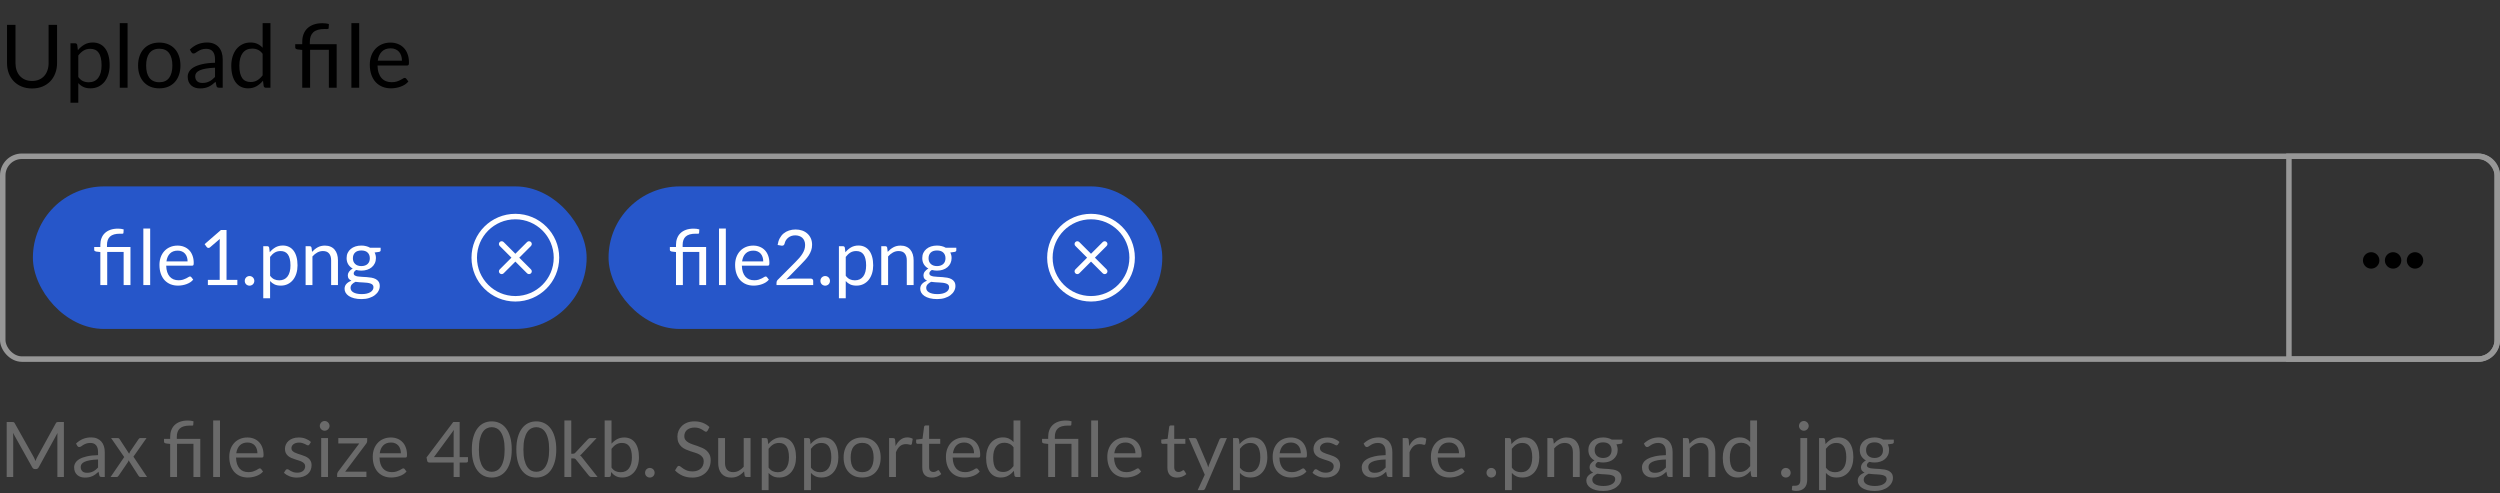 <svg width="456" height="90" viewBox="0 0 456 90" fill="none" xmlns="http://www.w3.org/2000/svg">
<rect x="0" y="0" width="456" height="90" fill="#333333" stroke="none"/>
<rect x="0.5" y="28.5" width="455" height="37" rx="3.5" stroke="#979797"/>
<path d="M417.5 28.5H452C453.933 28.5 455.5 30.067 455.5 32V62C455.5 63.933 453.933 65.5 452 65.5H417.5V28.5Z" stroke="#979797"/>
<path d="M5.848 14.768C6.323 14.768 6.747 14.688 7.12 14.528C7.493 14.368 7.808 14.144 8.064 13.856C8.325 13.568 8.523 13.224 8.656 12.824C8.795 12.424 8.864 11.984 8.864 11.504V4.536H10.408V11.504C10.408 12.165 10.301 12.779 10.088 13.344C9.88 13.909 9.579 14.4 9.184 14.816C8.795 15.227 8.317 15.549 7.752 15.784C7.187 16.019 6.552 16.136 5.848 16.136C5.144 16.136 4.509 16.019 3.944 15.784C3.379 15.549 2.899 15.227 2.504 14.816C2.109 14.4 1.805 13.909 1.592 13.344C1.384 12.779 1.28 12.165 1.28 11.504V4.536H2.824V11.496C2.824 11.976 2.891 12.416 3.024 12.816C3.163 13.216 3.36 13.56 3.616 13.848C3.877 14.136 4.195 14.363 4.568 14.528C4.947 14.688 5.373 14.768 5.848 14.768ZM12.855 18.744V7.896H13.704C13.906 7.896 14.034 7.995 14.088 8.192L14.207 9.152C14.554 8.731 14.949 8.392 15.392 8.136C15.839 7.88 16.354 7.752 16.936 7.752C17.399 7.752 17.821 7.843 18.2 8.024C18.578 8.2 18.901 8.464 19.168 8.816C19.434 9.163 19.64 9.595 19.784 10.112C19.927 10.629 20 11.224 20 11.896C20 12.493 19.919 13.051 19.759 13.568C19.599 14.08 19.37 14.525 19.072 14.904C18.773 15.277 18.405 15.573 17.968 15.792C17.535 16.005 17.047 16.112 16.503 16.112C16.002 16.112 15.573 16.029 15.216 15.864C14.864 15.699 14.552 15.464 14.28 15.16V18.744H12.855ZM16.463 8.904C15.999 8.904 15.591 9.011 15.239 9.224C14.893 9.437 14.573 9.739 14.28 10.128V14.048C14.541 14.4 14.826 14.648 15.136 14.792C15.45 14.936 15.8 15.008 16.183 15.008C16.936 15.008 17.514 14.739 17.919 14.2C18.325 13.661 18.527 12.893 18.527 11.896C18.527 11.368 18.48 10.915 18.384 10.536C18.293 10.157 18.16 9.848 17.983 9.608C17.808 9.363 17.591 9.184 17.335 9.072C17.079 8.96 16.789 8.904 16.463 8.904ZM23.268 4.216V16H21.844V4.216H23.268ZM29.057 7.768C29.649 7.768 30.183 7.867 30.657 8.064C31.137 8.261 31.543 8.541 31.873 8.904C32.209 9.267 32.465 9.707 32.641 10.224C32.823 10.736 32.913 11.309 32.913 11.944C32.913 12.584 32.823 13.16 32.641 13.672C32.465 14.184 32.209 14.621 31.873 14.984C31.543 15.347 31.137 15.627 30.657 15.824C30.183 16.016 29.649 16.112 29.057 16.112C28.465 16.112 27.929 16.016 27.449 15.824C26.975 15.627 26.569 15.347 26.233 14.984C25.897 14.621 25.639 14.184 25.457 13.672C25.276 13.16 25.185 12.584 25.185 11.944C25.185 11.309 25.276 10.736 25.457 10.224C25.639 9.707 25.897 9.267 26.233 8.904C26.569 8.541 26.975 8.261 27.449 8.064C27.929 7.867 28.465 7.768 29.057 7.768ZM29.057 15C29.857 15 30.455 14.733 30.849 14.2C31.244 13.661 31.441 12.912 31.441 11.952C31.441 10.987 31.244 10.235 30.849 9.696C30.455 9.157 29.857 8.888 29.057 8.888C28.652 8.888 28.3 8.957 28.001 9.096C27.703 9.235 27.452 9.435 27.249 9.696C27.052 9.957 26.903 10.28 26.801 10.664C26.705 11.043 26.657 11.472 26.657 11.952C26.657 12.432 26.705 12.861 26.801 13.24C26.903 13.619 27.052 13.939 27.249 14.2C27.452 14.456 27.703 14.653 28.001 14.792C28.3 14.931 28.652 15 29.057 15ZM40.62 16H39.988C39.849 16 39.737 15.979 39.652 15.936C39.567 15.893 39.511 15.803 39.484 15.664L39.324 14.912C39.111 15.104 38.903 15.277 38.7 15.432C38.497 15.581 38.284 15.709 38.06 15.816C37.836 15.917 37.596 15.995 37.34 16.048C37.089 16.101 36.809 16.128 36.5 16.128C36.185 16.128 35.889 16.085 35.612 16C35.34 15.909 35.103 15.776 34.9 15.6C34.697 15.424 34.535 15.203 34.412 14.936C34.295 14.664 34.236 14.344 34.236 13.976C34.236 13.656 34.324 13.349 34.5 13.056C34.676 12.757 34.959 12.493 35.348 12.264C35.743 12.035 36.257 11.848 36.892 11.704C37.527 11.555 38.303 11.469 39.22 11.448V10.816C39.22 10.187 39.084 9.712 38.812 9.392C38.545 9.067 38.148 8.904 37.62 8.904C37.273 8.904 36.98 8.949 36.74 9.04C36.505 9.125 36.3 9.224 36.124 9.336C35.953 9.443 35.804 9.541 35.676 9.632C35.553 9.717 35.431 9.76 35.308 9.76C35.212 9.76 35.127 9.736 35.052 9.688C34.983 9.635 34.927 9.571 34.884 9.496L34.628 9.04C35.076 8.608 35.559 8.285 36.076 8.072C36.593 7.859 37.167 7.752 37.796 7.752C38.249 7.752 38.652 7.827 39.004 7.976C39.356 8.125 39.652 8.333 39.892 8.6C40.132 8.867 40.313 9.189 40.436 9.568C40.559 9.947 40.62 10.363 40.62 10.816V16ZM36.924 15.128C37.175 15.128 37.404 15.104 37.612 15.056C37.82 15.003 38.015 14.931 38.196 14.84C38.383 14.744 38.559 14.629 38.724 14.496C38.895 14.363 39.06 14.211 39.22 14.04V12.352C38.564 12.373 38.007 12.427 37.548 12.512C37.089 12.592 36.716 12.699 36.428 12.832C36.14 12.965 35.929 13.123 35.796 13.304C35.668 13.485 35.604 13.688 35.604 13.912C35.604 14.125 35.639 14.309 35.708 14.464C35.777 14.619 35.871 14.747 35.988 14.848C36.105 14.944 36.244 15.016 36.404 15.064C36.564 15.107 36.737 15.128 36.924 15.128ZM48.481 16C48.279 16 48.151 15.901 48.097 15.704L47.969 14.72C47.623 15.141 47.225 15.48 46.777 15.736C46.335 15.987 45.825 16.112 45.249 16.112C44.785 16.112 44.364 16.024 43.985 15.848C43.607 15.667 43.284 15.403 43.017 15.056C42.751 14.709 42.545 14.277 42.401 13.76C42.257 13.243 42.185 12.648 42.185 11.976C42.185 11.379 42.265 10.824 42.425 10.312C42.585 9.795 42.815 9.347 43.113 8.968C43.417 8.589 43.785 8.293 44.217 8.08C44.649 7.861 45.14 7.752 45.689 7.752C46.185 7.752 46.609 7.837 46.961 8.008C47.313 8.173 47.628 8.408 47.905 8.712V4.216H49.329V16H48.481ZM45.721 14.96C46.185 14.96 46.591 14.853 46.937 14.64C47.289 14.427 47.612 14.125 47.905 13.736V9.816C47.644 9.464 47.356 9.219 47.041 9.08C46.732 8.936 46.388 8.864 46.009 8.864C45.252 8.864 44.671 9.133 44.265 9.672C43.86 10.211 43.657 10.979 43.657 11.976C43.657 12.504 43.703 12.957 43.793 13.336C43.884 13.709 44.017 14.019 44.193 14.264C44.369 14.504 44.585 14.68 44.841 14.792C45.097 14.904 45.391 14.96 45.721 14.96ZM55.129 16V9.112L54.233 9.008C54.121 8.981 54.027 8.941 53.953 8.888C53.883 8.829 53.849 8.747 53.849 8.64V8.056H55.129V7.608C55.129 7.112 55.206 6.659 55.361 6.248C55.515 5.832 55.747 5.475 56.057 5.176C56.366 4.877 56.75 4.645 57.209 4.48C57.673 4.315 58.211 4.232 58.825 4.232C59.027 4.232 59.233 4.245 59.441 4.272C59.654 4.299 59.838 4.339 59.993 4.392L59.945 5.136C59.934 5.205 59.902 5.251 59.849 5.272C59.795 5.288 59.718 5.296 59.617 5.296C59.558 5.296 59.497 5.296 59.433 5.296C59.369 5.291 59.297 5.288 59.217 5.288C58.273 5.288 57.585 5.485 57.153 5.88C56.726 6.269 56.513 6.859 56.513 7.648V8.056H61.409V16H59.985V9.088H56.561V16H55.129ZM65.518 4.216V16H64.094V4.216H65.518ZM71.235 7.768C71.721 7.768 72.169 7.851 72.579 8.016C72.99 8.176 73.345 8.411 73.643 8.72C73.942 9.024 74.174 9.403 74.339 9.856C74.51 10.304 74.595 10.816 74.595 11.392C74.595 11.616 74.571 11.765 74.523 11.84C74.475 11.915 74.385 11.952 74.251 11.952H68.859C68.87 12.464 68.939 12.909 69.067 13.288C69.195 13.667 69.371 13.984 69.595 14.24C69.819 14.491 70.086 14.68 70.395 14.808C70.705 14.931 71.051 14.992 71.435 14.992C71.793 14.992 72.099 14.952 72.355 14.872C72.617 14.787 72.841 14.696 73.027 14.6C73.214 14.504 73.369 14.416 73.491 14.336C73.619 14.251 73.729 14.208 73.819 14.208C73.937 14.208 74.027 14.253 74.091 14.344L74.491 14.864C74.315 15.077 74.105 15.264 73.859 15.424C73.614 15.579 73.35 15.707 73.067 15.808C72.79 15.909 72.502 15.984 72.203 16.032C71.905 16.085 71.609 16.112 71.315 16.112C70.755 16.112 70.238 16.019 69.763 15.832C69.294 15.64 68.886 15.363 68.539 15C68.198 14.632 67.931 14.179 67.739 13.64C67.547 13.101 67.451 12.483 67.451 11.784C67.451 11.219 67.537 10.691 67.707 10.2C67.883 9.709 68.134 9.285 68.459 8.928C68.785 8.565 69.182 8.283 69.651 8.08C70.121 7.872 70.649 7.768 71.235 7.768ZM71.267 8.816C70.579 8.816 70.038 9.016 69.643 9.416C69.249 9.811 69.003 10.36 68.907 11.064H73.315C73.315 10.733 73.27 10.432 73.179 10.16C73.089 9.883 72.955 9.645 72.779 9.448C72.603 9.245 72.387 9.091 72.131 8.984C71.881 8.872 71.593 8.816 71.267 8.816Z" fill="black"/>
<path d="M6.153 83.374C6.218 83.486 6.274 83.605 6.321 83.731C6.372 83.852 6.421 83.976 6.468 84.102C6.515 83.971 6.564 83.848 6.615 83.731C6.666 83.61 6.725 83.488 6.79 83.367L10.185 77.2C10.246 77.093 10.309 77.027 10.374 77.004C10.439 76.981 10.533 76.969 10.654 76.969H11.655V87H10.465V79.629C10.465 79.531 10.467 79.426 10.472 79.314C10.477 79.202 10.484 79.088 10.493 78.971L7.056 85.243C6.939 85.453 6.776 85.558 6.566 85.558H6.37C6.16 85.558 5.997 85.453 5.88 85.243L2.366 78.95C2.38 79.071 2.389 79.19 2.394 79.307C2.403 79.424 2.408 79.531 2.408 79.629V87H1.218V76.969H2.219C2.34 76.969 2.434 76.981 2.499 77.004C2.564 77.027 2.627 77.093 2.688 77.2L6.153 83.374ZM19.109 87H18.556C18.435 87 18.337 86.981 18.262 86.944C18.187 86.907 18.138 86.827 18.115 86.706L17.975 86.048C17.788 86.216 17.606 86.368 17.429 86.503C17.252 86.634 17.065 86.746 16.869 86.839C16.673 86.928 16.463 86.995 16.239 87.042C16.02 87.089 15.775 87.112 15.504 87.112C15.229 87.112 14.97 87.075 14.727 87C14.489 86.921 14.281 86.804 14.104 86.65C13.927 86.496 13.784 86.302 13.677 86.069C13.574 85.831 13.523 85.551 13.523 85.229C13.523 84.949 13.6 84.681 13.754 84.424C13.908 84.163 14.155 83.932 14.496 83.731C14.841 83.53 15.292 83.367 15.847 83.241C16.402 83.11 17.081 83.036 17.884 83.017V82.464C17.884 81.913 17.765 81.498 17.527 81.218C17.294 80.933 16.946 80.791 16.484 80.791C16.181 80.791 15.924 80.831 15.714 80.91C15.509 80.985 15.329 81.071 15.175 81.169C15.026 81.262 14.895 81.349 14.783 81.428C14.676 81.503 14.568 81.54 14.461 81.54C14.377 81.54 14.302 81.519 14.237 81.477C14.176 81.43 14.127 81.374 14.09 81.309L13.866 80.91C14.258 80.532 14.68 80.25 15.133 80.063C15.586 79.876 16.087 79.783 16.638 79.783C17.035 79.783 17.387 79.848 17.695 79.979C18.003 80.11 18.262 80.292 18.472 80.525C18.682 80.758 18.841 81.041 18.948 81.372C19.055 81.703 19.109 82.067 19.109 82.464V87ZM15.875 86.237C16.094 86.237 16.295 86.216 16.477 86.174C16.659 86.127 16.829 86.064 16.988 85.985C17.151 85.901 17.305 85.801 17.45 85.684C17.599 85.567 17.744 85.434 17.884 85.285V83.808C17.31 83.827 16.822 83.873 16.421 83.948C16.02 84.018 15.693 84.111 15.441 84.228C15.189 84.345 15.005 84.482 14.888 84.641C14.776 84.8 14.72 84.977 14.72 85.173C14.72 85.36 14.75 85.521 14.811 85.656C14.872 85.791 14.953 85.903 15.056 85.992C15.159 86.076 15.28 86.139 15.42 86.181C15.56 86.218 15.712 86.237 15.875 86.237ZM22.656 83.367L20.269 79.909H21.466C21.568 79.909 21.643 79.925 21.69 79.958C21.736 79.991 21.778 80.037 21.816 80.098L23.552 82.758C23.594 82.627 23.654 82.497 23.734 82.366L25.26 80.126C25.306 80.061 25.353 80.009 25.4 79.972C25.446 79.93 25.505 79.909 25.575 79.909H26.723L24.336 83.297L26.821 87H25.624C25.521 87 25.439 86.974 25.379 86.923C25.323 86.867 25.276 86.806 25.239 86.741L23.454 83.962C23.421 84.097 23.372 84.219 23.307 84.326L21.655 86.741C21.608 86.806 21.557 86.867 21.501 86.923C21.449 86.974 21.377 87 21.284 87H20.171L22.656 83.367ZM31.038 87V80.973L30.254 80.882C30.156 80.859 30.075 80.824 30.009 80.777C29.949 80.726 29.918 80.653 29.918 80.56V80.049H31.038V79.657C31.038 79.223 31.106 78.826 31.241 78.467C31.377 78.103 31.58 77.79 31.85 77.529C32.121 77.268 32.457 77.065 32.858 76.92C33.264 76.775 33.736 76.703 34.272 76.703C34.45 76.703 34.629 76.715 34.811 76.738C34.998 76.761 35.159 76.796 35.294 76.843L35.252 77.494C35.243 77.555 35.215 77.594 35.168 77.613C35.122 77.627 35.054 77.634 34.965 77.634C34.914 77.634 34.86 77.634 34.804 77.634C34.748 77.629 34.685 77.627 34.615 77.627C33.789 77.627 33.187 77.8 32.809 78.145C32.436 78.486 32.249 79.001 32.249 79.692V80.049H36.533V87H35.287V80.952H32.291V87H31.038ZM40.129 76.689V87H38.883V76.689H40.129ZM45.132 79.797C45.556 79.797 45.948 79.869 46.308 80.014C46.667 80.154 46.977 80.359 47.239 80.63C47.5 80.896 47.703 81.227 47.848 81.624C47.997 82.016 48.072 82.464 48.072 82.968C48.072 83.164 48.051 83.295 48.009 83.36C47.967 83.425 47.887 83.458 47.771 83.458H43.053C43.062 83.906 43.123 84.296 43.235 84.627C43.347 84.958 43.501 85.236 43.697 85.46C43.893 85.679 44.126 85.845 44.397 85.957C44.667 86.064 44.971 86.118 45.307 86.118C45.619 86.118 45.888 86.083 46.112 86.013C46.34 85.938 46.536 85.859 46.7 85.775C46.863 85.691 46.998 85.614 47.106 85.544C47.218 85.469 47.313 85.432 47.393 85.432C47.495 85.432 47.575 85.472 47.631 85.551L47.981 86.006C47.827 86.193 47.642 86.356 47.428 86.496C47.213 86.631 46.982 86.743 46.735 86.832C46.492 86.921 46.24 86.986 45.979 87.028C45.717 87.075 45.458 87.098 45.202 87.098C44.712 87.098 44.259 87.016 43.844 86.853C43.433 86.685 43.076 86.442 42.773 86.125C42.474 85.803 42.241 85.406 42.073 84.935C41.905 84.464 41.821 83.922 41.821 83.311C41.821 82.816 41.895 82.354 42.045 81.925C42.199 81.496 42.418 81.125 42.703 80.812C42.987 80.495 43.335 80.247 43.746 80.07C44.156 79.888 44.618 79.797 45.132 79.797ZM45.16 80.714C44.558 80.714 44.084 80.889 43.739 81.239C43.393 81.584 43.179 82.065 43.095 82.681H46.952C46.952 82.392 46.912 82.128 46.833 81.89C46.753 81.647 46.637 81.44 46.483 81.267C46.329 81.09 46.14 80.954 45.916 80.861C45.696 80.763 45.444 80.714 45.16 80.714ZM56.434 81.078C56.378 81.181 56.291 81.232 56.175 81.232C56.105 81.232 56.025 81.206 55.937 81.155C55.848 81.104 55.738 81.048 55.608 80.987C55.482 80.922 55.33 80.863 55.153 80.812C54.975 80.756 54.765 80.728 54.523 80.728C54.313 80.728 54.124 80.756 53.956 80.812C53.788 80.863 53.643 80.936 53.522 81.029C53.405 81.122 53.314 81.232 53.249 81.358C53.188 81.479 53.158 81.612 53.158 81.757C53.158 81.939 53.209 82.091 53.312 82.212C53.419 82.333 53.559 82.438 53.732 82.527C53.904 82.616 54.1 82.695 54.32 82.765C54.539 82.83 54.763 82.903 54.992 82.982C55.225 83.057 55.451 83.141 55.671 83.234C55.89 83.327 56.086 83.444 56.259 83.584C56.431 83.724 56.569 83.897 56.672 84.102C56.779 84.303 56.833 84.545 56.833 84.83C56.833 85.157 56.774 85.46 56.658 85.74C56.541 86.015 56.368 86.256 56.14 86.461C55.911 86.662 55.631 86.82 55.3 86.937C54.968 87.054 54.586 87.112 54.152 87.112C53.657 87.112 53.209 87.033 52.808 86.874C52.406 86.711 52.066 86.503 51.786 86.251L52.08 85.775C52.117 85.714 52.161 85.668 52.213 85.635C52.264 85.602 52.332 85.586 52.416 85.586C52.5 85.586 52.588 85.619 52.682 85.684C52.775 85.749 52.887 85.822 53.018 85.901C53.153 85.98 53.314 86.053 53.501 86.118C53.692 86.183 53.93 86.216 54.215 86.216C54.457 86.216 54.67 86.186 54.852 86.125C55.034 86.06 55.185 85.973 55.307 85.866C55.428 85.759 55.517 85.635 55.573 85.495C55.633 85.355 55.664 85.206 55.664 85.047C55.664 84.851 55.61 84.69 55.503 84.564C55.4 84.433 55.262 84.324 55.09 84.235C54.917 84.142 54.719 84.062 54.495 83.997C54.275 83.927 54.049 83.855 53.816 83.78C53.587 83.705 53.361 83.621 53.137 83.528C52.917 83.43 52.721 83.309 52.549 83.164C52.376 83.019 52.236 82.842 52.129 82.632C52.026 82.417 51.975 82.158 51.975 81.855C51.975 81.584 52.031 81.325 52.143 81.078C52.255 80.826 52.418 80.607 52.633 80.42C52.847 80.229 53.111 80.077 53.424 79.965C53.736 79.853 54.093 79.797 54.495 79.797C54.961 79.797 55.379 79.872 55.748 80.021C56.121 80.166 56.443 80.366 56.714 80.623L56.434 81.078ZM59.83 79.909V87H58.584V79.909H59.83ZM60.11 77.683C60.11 77.804 60.084 77.919 60.033 78.026C59.986 78.129 59.921 78.222 59.837 78.306C59.758 78.385 59.664 78.448 59.557 78.495C59.45 78.542 59.335 78.565 59.214 78.565C59.093 78.565 58.978 78.542 58.871 78.495C58.768 78.448 58.675 78.385 58.591 78.306C58.511 78.222 58.449 78.129 58.402 78.026C58.355 77.919 58.332 77.804 58.332 77.683C58.332 77.562 58.355 77.447 58.402 77.34C58.449 77.228 58.511 77.132 58.591 77.053C58.675 76.969 58.768 76.904 58.871 76.857C58.978 76.81 59.093 76.787 59.214 76.787C59.335 76.787 59.45 76.81 59.557 76.857C59.664 76.904 59.758 76.969 59.837 77.053C59.921 77.132 59.986 77.228 60.033 77.34C60.084 77.447 60.11 77.562 60.11 77.683ZM66.975 80.441C66.975 80.53 66.959 80.616 66.926 80.7C66.893 80.779 66.851 80.852 66.8 80.917L62.964 86.027H66.835V87H61.494V86.482C61.494 86.421 61.508 86.351 61.536 86.272C61.569 86.188 61.613 86.109 61.669 86.034L65.526 80.889H61.711V79.909H66.975V80.441ZM71.3 79.797C71.724 79.797 72.116 79.869 72.476 80.014C72.835 80.154 73.145 80.359 73.407 80.63C73.668 80.896 73.871 81.227 74.016 81.624C74.165 82.016 74.24 82.464 74.24 82.968C74.24 83.164 74.219 83.295 74.177 83.36C74.135 83.425 74.055 83.458 73.939 83.458H69.221C69.23 83.906 69.291 84.296 69.403 84.627C69.515 84.958 69.669 85.236 69.865 85.46C70.061 85.679 70.294 85.845 70.565 85.957C70.835 86.064 71.139 86.118 71.475 86.118C71.787 86.118 72.056 86.083 72.28 86.013C72.508 85.938 72.704 85.859 72.868 85.775C73.031 85.691 73.166 85.614 73.274 85.544C73.386 85.469 73.481 85.432 73.561 85.432C73.663 85.432 73.743 85.472 73.799 85.551L74.149 86.006C73.995 86.193 73.81 86.356 73.596 86.496C73.381 86.631 73.15 86.743 72.903 86.832C72.66 86.921 72.408 86.986 72.147 87.028C71.885 87.075 71.626 87.098 71.37 87.098C70.88 87.098 70.427 87.016 70.012 86.853C69.601 86.685 69.244 86.442 68.941 86.125C68.642 85.803 68.409 85.406 68.241 84.935C68.073 84.464 67.989 83.922 67.989 83.311C67.989 82.816 68.063 82.354 68.213 81.925C68.367 81.496 68.586 81.125 68.871 80.812C69.155 80.495 69.503 80.247 69.914 80.07C70.324 79.888 70.786 79.797 71.3 79.797ZM71.328 80.714C70.726 80.714 70.252 80.889 69.907 81.239C69.561 81.584 69.347 82.065 69.263 82.681H73.12C73.12 82.392 73.08 82.128 73.001 81.89C72.921 81.647 72.805 81.44 72.651 81.267C72.497 81.09 72.308 80.954 72.084 80.861C71.864 80.763 71.612 80.714 71.328 80.714ZM83.841 83.381H85.359V84.095C85.359 84.17 85.336 84.233 85.29 84.284C85.248 84.335 85.18 84.361 85.087 84.361H83.841V87H82.742V84.361H78.296C78.203 84.361 78.121 84.335 78.052 84.284C77.986 84.228 77.944 84.16 77.925 84.081L77.799 83.444L82.678 76.969H83.841V83.381ZM82.742 79.244C82.742 79.123 82.744 78.992 82.749 78.852C82.758 78.712 82.774 78.567 82.797 78.418L79.15 83.381H82.742V79.244ZM93.341 81.988C93.341 82.865 93.245 83.626 93.054 84.27C92.867 84.909 92.61 85.439 92.284 85.859C91.957 86.279 91.57 86.592 91.122 86.797C90.678 87.002 90.202 87.105 89.694 87.105C89.18 87.105 88.702 87.002 88.259 86.797C87.82 86.592 87.437 86.279 87.111 85.859C86.784 85.439 86.527 84.909 86.341 84.27C86.154 83.626 86.061 82.865 86.061 81.988C86.061 81.111 86.154 80.35 86.341 79.706C86.527 79.062 86.784 78.53 87.111 78.11C87.437 77.685 87.82 77.37 88.259 77.165C88.702 76.96 89.18 76.857 89.694 76.857C90.202 76.857 90.678 76.96 91.122 77.165C91.57 77.37 91.957 77.685 92.284 78.11C92.61 78.53 92.867 79.062 93.054 79.706C93.245 80.35 93.341 81.111 93.341 81.988ZM92.046 81.988C92.046 81.223 91.98 80.581 91.85 80.063C91.724 79.54 91.551 79.12 91.332 78.803C91.117 78.486 90.867 78.259 90.583 78.124C90.298 77.984 90.002 77.914 89.694 77.914C89.386 77.914 89.089 77.984 88.805 78.124C88.52 78.259 88.27 78.486 88.056 78.803C87.841 79.12 87.668 79.54 87.538 80.063C87.412 80.581 87.349 81.223 87.349 81.988C87.349 82.753 87.412 83.395 87.538 83.913C87.668 84.431 87.841 84.849 88.056 85.166C88.27 85.483 88.52 85.712 88.805 85.852C89.089 85.987 89.386 86.055 89.694 86.055C90.002 86.055 90.298 85.987 90.583 85.852C90.867 85.712 91.117 85.483 91.332 85.166C91.551 84.849 91.724 84.431 91.85 83.913C91.98 83.395 92.046 82.753 92.046 81.988ZM101.462 81.988C101.462 82.865 101.366 83.626 101.175 84.27C100.988 84.909 100.731 85.439 100.405 85.859C100.078 86.279 99.691 86.592 99.243 86.797C98.799 87.002 98.323 87.105 97.815 87.105C97.301 87.105 96.823 87.002 96.38 86.797C95.941 86.592 95.558 86.279 95.232 85.859C94.905 85.439 94.648 84.909 94.462 84.27C94.275 83.626 94.182 82.865 94.182 81.988C94.182 81.111 94.275 80.35 94.462 79.706C94.648 79.062 94.905 78.53 95.232 78.11C95.558 77.685 95.941 77.37 96.38 77.165C96.823 76.96 97.301 76.857 97.815 76.857C98.323 76.857 98.799 76.96 99.243 77.165C99.691 77.37 100.078 77.685 100.405 78.11C100.731 78.53 100.988 79.062 101.175 79.706C101.366 80.35 101.462 81.111 101.462 81.988ZM100.167 81.988C100.167 81.223 100.101 80.581 99.971 80.063C99.845 79.54 99.672 79.12 99.453 78.803C99.238 78.486 98.988 78.259 98.704 78.124C98.419 77.984 98.123 77.914 97.815 77.914C97.507 77.914 97.21 77.984 96.926 78.124C96.641 78.259 96.391 78.486 96.177 78.803C95.962 79.12 95.789 79.54 95.659 80.063C95.533 80.581 95.47 81.223 95.47 81.988C95.47 82.753 95.533 83.395 95.659 83.913C95.789 84.431 95.962 84.849 96.177 85.166C96.391 85.483 96.641 85.712 96.926 85.852C97.21 85.987 97.507 86.055 97.815 86.055C98.123 86.055 98.419 85.987 98.704 85.852C98.988 85.712 99.238 85.483 99.453 85.166C99.672 84.849 99.845 84.431 99.971 83.913C100.101 83.395 100.167 82.753 100.167 81.988ZM104.2 76.689V82.758H104.522C104.615 82.758 104.692 82.746 104.753 82.723C104.813 82.695 104.881 82.641 104.956 82.562L107.196 80.161C107.266 80.086 107.336 80.026 107.406 79.979C107.476 79.932 107.569 79.909 107.686 79.909H108.82L106.209 82.688C106.143 82.767 106.078 82.837 106.013 82.898C105.952 82.959 105.882 83.012 105.803 83.059C105.887 83.115 105.961 83.18 106.027 83.255C106.097 83.325 106.162 83.407 106.223 83.5L108.995 87H107.875C107.772 87 107.683 86.981 107.609 86.944C107.539 86.902 107.471 86.839 107.406 86.755L105.075 83.85C105.005 83.752 104.935 83.689 104.865 83.661C104.795 83.628 104.69 83.612 104.55 83.612H104.2V87H102.947V76.689H104.2ZM110.289 87V76.689H111.542V80.931C111.836 80.59 112.172 80.317 112.55 80.112C112.932 79.902 113.369 79.797 113.859 79.797C114.269 79.797 114.64 79.874 114.972 80.028C115.303 80.182 115.585 80.413 115.819 80.721C116.052 81.024 116.232 81.402 116.358 81.855C116.484 82.303 116.547 82.821 116.547 83.409C116.547 83.932 116.477 84.419 116.337 84.872C116.197 85.32 115.994 85.71 115.728 86.041C115.466 86.368 115.144 86.627 114.762 86.818C114.384 87.005 113.957 87.098 113.481 87.098C113.023 87.098 112.634 87.009 112.312 86.832C111.994 86.655 111.717 86.407 111.479 86.09L111.416 86.734C111.378 86.911 111.271 87 111.094 87H110.289ZM113.453 80.791C113.047 80.791 112.69 80.884 112.382 81.071C112.078 81.258 111.798 81.521 111.542 81.862V85.292C111.766 85.6 112.013 85.817 112.284 85.943C112.559 86.069 112.865 86.132 113.201 86.132C113.863 86.132 114.372 85.896 114.727 85.425C115.081 84.954 115.259 84.282 115.259 83.409C115.259 82.947 115.217 82.55 115.133 82.219C115.053 81.888 114.937 81.617 114.783 81.407C114.629 81.192 114.44 81.036 114.216 80.938C113.992 80.84 113.737 80.791 113.453 80.791ZM117.661 86.23C117.661 86.109 117.682 85.994 117.724 85.887C117.771 85.78 117.831 85.686 117.906 85.607C117.985 85.528 118.079 85.465 118.186 85.418C118.293 85.371 118.408 85.348 118.529 85.348C118.65 85.348 118.765 85.371 118.872 85.418C118.979 85.465 119.073 85.528 119.152 85.607C119.231 85.686 119.292 85.78 119.334 85.887C119.381 85.994 119.404 86.109 119.404 86.23C119.404 86.356 119.381 86.473 119.334 86.58C119.292 86.683 119.231 86.774 119.152 86.853C119.073 86.932 118.979 86.993 118.872 87.035C118.765 87.082 118.65 87.105 118.529 87.105C118.408 87.105 118.293 87.082 118.186 87.035C118.079 86.993 117.985 86.932 117.906 86.853C117.831 86.774 117.771 86.683 117.724 86.58C117.682 86.473 117.661 86.356 117.661 86.23ZM129.075 78.537C129.033 78.607 128.988 78.661 128.942 78.698C128.895 78.731 128.834 78.747 128.76 78.747C128.68 78.747 128.587 78.707 128.48 78.628C128.377 78.549 128.244 78.462 128.081 78.369C127.922 78.271 127.728 78.182 127.5 78.103C127.276 78.024 127.003 77.984 126.681 77.984C126.377 77.984 126.109 78.026 125.876 78.11C125.642 78.189 125.446 78.299 125.288 78.439C125.134 78.579 125.017 78.745 124.938 78.936C124.858 79.123 124.819 79.326 124.819 79.545C124.819 79.825 124.886 80.058 125.022 80.245C125.162 80.427 125.344 80.583 125.568 80.714C125.796 80.845 126.053 80.959 126.338 81.057C126.627 81.15 126.921 81.248 127.22 81.351C127.523 81.454 127.817 81.57 128.102 81.701C128.391 81.827 128.648 81.988 128.872 82.184C129.1 82.38 129.282 82.62 129.418 82.905C129.558 83.19 129.628 83.54 129.628 83.955C129.628 84.394 129.553 84.807 129.404 85.194C129.254 85.577 129.035 85.91 128.746 86.195C128.461 86.48 128.109 86.704 127.689 86.867C127.273 87.03 126.8 87.112 126.268 87.112C125.619 87.112 125.026 86.995 124.49 86.762C123.958 86.524 123.503 86.204 123.125 85.803L123.517 85.159C123.554 85.108 123.598 85.066 123.65 85.033C123.706 84.996 123.766 84.977 123.832 84.977C123.93 84.977 124.042 85.031 124.168 85.138C124.294 85.241 124.45 85.355 124.637 85.481C124.828 85.607 125.057 85.724 125.323 85.831C125.593 85.934 125.922 85.985 126.31 85.985C126.632 85.985 126.919 85.941 127.171 85.852C127.423 85.763 127.635 85.64 127.808 85.481C127.985 85.318 128.12 85.124 128.214 84.9C128.307 84.676 128.354 84.426 128.354 84.151C128.354 83.848 128.284 83.6 128.144 83.409C128.008 83.213 127.829 83.05 127.605 82.919C127.381 82.788 127.124 82.679 126.835 82.59C126.55 82.497 126.256 82.403 125.953 82.31C125.654 82.212 125.36 82.1 125.071 81.974C124.786 81.848 124.532 81.685 124.308 81.484C124.084 81.283 123.902 81.034 123.762 80.735C123.626 80.432 123.559 80.058 123.559 79.615C123.559 79.26 123.626 78.917 123.762 78.586C123.902 78.255 124.102 77.961 124.364 77.704C124.625 77.447 124.947 77.242 125.33 77.088C125.717 76.934 126.16 76.857 126.66 76.857C127.22 76.857 127.731 76.946 128.193 77.123C128.655 77.3 129.058 77.557 129.404 77.893L129.075 78.537ZM132.243 79.909V84.431C132.243 84.968 132.366 85.383 132.614 85.677C132.861 85.971 133.234 86.118 133.734 86.118C134.098 86.118 134.441 86.032 134.763 85.859C135.085 85.686 135.381 85.446 135.652 85.138V79.909H136.898V87H136.156C135.978 87 135.866 86.914 135.82 86.741L135.722 85.978C135.414 86.319 135.068 86.594 134.686 86.804C134.303 87.009 133.864 87.112 133.37 87.112C132.982 87.112 132.639 87.049 132.341 86.923C132.047 86.792 131.799 86.61 131.599 86.377C131.398 86.144 131.246 85.861 131.144 85.53C131.046 85.199 130.997 84.832 130.997 84.431V79.909H132.243ZM138.944 89.401V79.909H139.686C139.863 79.909 139.975 79.995 140.022 80.168L140.127 81.008C140.43 80.639 140.776 80.343 141.163 80.119C141.555 79.895 142.005 79.783 142.514 79.783C142.92 79.783 143.289 79.862 143.62 80.021C143.951 80.175 144.234 80.406 144.467 80.714C144.7 81.017 144.88 81.395 145.006 81.848C145.132 82.301 145.195 82.821 145.195 83.409C145.195 83.932 145.125 84.419 144.985 84.872C144.845 85.32 144.644 85.71 144.383 86.041C144.122 86.368 143.8 86.627 143.417 86.818C143.039 87.005 142.612 87.098 142.136 87.098C141.697 87.098 141.322 87.026 141.009 86.881C140.701 86.736 140.428 86.531 140.19 86.265V89.401H138.944ZM142.101 80.791C141.695 80.791 141.338 80.884 141.03 81.071C140.727 81.258 140.447 81.521 140.19 81.862V85.292C140.419 85.6 140.668 85.817 140.939 85.943C141.214 86.069 141.52 86.132 141.856 86.132C142.514 86.132 143.02 85.896 143.375 85.425C143.73 84.954 143.907 84.282 143.907 83.409C143.907 82.947 143.865 82.55 143.781 82.219C143.702 81.888 143.585 81.617 143.431 81.407C143.277 81.192 143.088 81.036 142.864 80.938C142.64 80.84 142.386 80.791 142.101 80.791ZM146.668 89.401V79.909H147.41C147.588 79.909 147.7 79.995 147.746 80.168L147.851 81.008C148.155 80.639 148.5 80.343 148.887 80.119C149.279 79.895 149.73 79.783 150.238 79.783C150.644 79.783 151.013 79.862 151.344 80.021C151.676 80.175 151.958 80.406 152.191 80.714C152.425 81.017 152.604 81.395 152.73 81.848C152.856 82.301 152.919 82.821 152.919 83.409C152.919 83.932 152.849 84.419 152.709 84.872C152.569 85.32 152.369 85.71 152.107 86.041C151.846 86.368 151.524 86.627 151.141 86.818C150.763 87.005 150.336 87.098 149.86 87.098C149.422 87.098 149.046 87.026 148.733 86.881C148.425 86.736 148.152 86.531 147.914 86.265V89.401H146.668ZM149.825 80.791C149.419 80.791 149.062 80.884 148.754 81.071C148.451 81.258 148.171 81.521 147.914 81.862V85.292C148.143 85.6 148.393 85.817 148.663 85.943C148.939 86.069 149.244 86.132 149.58 86.132C150.238 86.132 150.745 85.896 151.099 85.425C151.454 84.954 151.631 84.282 151.631 83.409C151.631 82.947 151.589 82.55 151.505 82.219C151.426 81.888 151.309 81.617 151.155 81.407C151.001 81.192 150.812 81.036 150.588 80.938C150.364 80.84 150.11 80.791 149.825 80.791ZM157.263 79.797C157.781 79.797 158.248 79.883 158.663 80.056C159.083 80.229 159.438 80.474 159.727 80.791C160.021 81.108 160.245 81.493 160.399 81.946C160.558 82.394 160.637 82.896 160.637 83.451C160.637 84.011 160.558 84.515 160.399 84.963C160.245 85.411 160.021 85.794 159.727 86.111C159.438 86.428 159.083 86.673 158.663 86.846C158.248 87.014 157.781 87.098 157.263 87.098C156.745 87.098 156.276 87.014 155.856 86.846C155.441 86.673 155.086 86.428 154.792 86.111C154.498 85.794 154.272 85.411 154.113 84.963C153.954 84.515 153.875 84.011 153.875 83.451C153.875 82.896 153.954 82.394 154.113 81.946C154.272 81.493 154.498 81.108 154.792 80.791C155.086 80.474 155.441 80.229 155.856 80.056C156.276 79.883 156.745 79.797 157.263 79.797ZM157.263 86.125C157.963 86.125 158.486 85.892 158.831 85.425C159.176 84.954 159.349 84.298 159.349 83.458C159.349 82.613 159.176 81.955 158.831 81.484C158.486 81.013 157.963 80.777 157.263 80.777C156.908 80.777 156.6 80.838 156.339 80.959C156.078 81.08 155.858 81.255 155.681 81.484C155.508 81.713 155.378 81.995 155.289 82.331C155.205 82.662 155.163 83.038 155.163 83.458C155.163 83.878 155.205 84.254 155.289 84.585C155.378 84.916 155.508 85.196 155.681 85.425C155.858 85.649 156.078 85.822 156.339 85.943C156.6 86.064 156.908 86.125 157.263 86.125ZM162.172 87V79.909H162.886C163.022 79.909 163.115 79.935 163.166 79.986C163.218 80.037 163.253 80.126 163.271 80.252L163.355 81.358C163.598 80.863 163.897 80.478 164.251 80.203C164.611 79.923 165.031 79.783 165.511 79.783C165.707 79.783 165.885 79.806 166.043 79.853C166.202 79.895 166.349 79.956 166.484 80.035L166.323 80.966C166.291 81.083 166.218 81.141 166.106 81.141C166.041 81.141 165.941 81.12 165.805 81.078C165.67 81.031 165.481 81.008 165.238 81.008C164.804 81.008 164.44 81.134 164.146 81.386C163.857 81.638 163.614 82.004 163.418 82.485V87H162.172ZM169.968 87.112C169.408 87.112 168.976 86.956 168.673 86.643C168.374 86.33 168.225 85.88 168.225 85.292V80.952H167.371C167.296 80.952 167.233 80.931 167.182 80.889C167.131 80.842 167.105 80.772 167.105 80.679V80.182L168.267 80.035L168.554 77.844C168.563 77.774 168.594 77.718 168.645 77.676C168.696 77.629 168.762 77.606 168.841 77.606H169.471V80.049H171.501V80.952H169.471V85.208C169.471 85.507 169.543 85.728 169.688 85.873C169.833 86.018 170.019 86.09 170.248 86.09C170.379 86.09 170.491 86.074 170.584 86.041C170.682 86.004 170.766 85.964 170.836 85.922C170.906 85.88 170.964 85.843 171.011 85.81C171.062 85.773 171.107 85.754 171.144 85.754C171.209 85.754 171.268 85.794 171.319 85.873L171.683 86.468C171.468 86.669 171.209 86.827 170.906 86.944C170.603 87.056 170.29 87.112 169.968 87.112ZM175.849 79.797C176.273 79.797 176.665 79.869 177.025 80.014C177.384 80.154 177.694 80.359 177.956 80.63C178.217 80.896 178.42 81.227 178.565 81.624C178.714 82.016 178.789 82.464 178.789 82.968C178.789 83.164 178.768 83.295 178.726 83.36C178.684 83.425 178.604 83.458 178.488 83.458H173.77C173.779 83.906 173.84 84.296 173.952 84.627C174.064 84.958 174.218 85.236 174.414 85.46C174.61 85.679 174.843 85.845 175.114 85.957C175.384 86.064 175.688 86.118 176.024 86.118C176.336 86.118 176.605 86.083 176.829 86.013C177.057 85.938 177.253 85.859 177.417 85.775C177.58 85.691 177.715 85.614 177.823 85.544C177.935 85.469 178.03 85.432 178.11 85.432C178.212 85.432 178.292 85.472 178.348 85.551L178.698 86.006C178.544 86.193 178.359 86.356 178.145 86.496C177.93 86.631 177.699 86.743 177.452 86.832C177.209 86.921 176.957 86.986 176.696 87.028C176.434 87.075 176.175 87.098 175.919 87.098C175.429 87.098 174.976 87.016 174.561 86.853C174.15 86.685 173.793 86.442 173.49 86.125C173.191 85.803 172.958 85.406 172.79 84.935C172.622 84.464 172.538 83.922 172.538 83.311C172.538 82.816 172.612 82.354 172.762 81.925C172.916 81.496 173.135 81.125 173.42 80.812C173.704 80.495 174.052 80.247 174.463 80.07C174.873 79.888 175.335 79.797 175.849 79.797ZM175.877 80.714C175.275 80.714 174.801 80.889 174.456 81.239C174.11 81.584 173.896 82.065 173.812 82.681H177.669C177.669 82.392 177.629 82.128 177.55 81.89C177.47 81.647 177.354 81.44 177.2 81.267C177.046 81.09 176.857 80.954 176.633 80.861C176.413 80.763 176.161 80.714 175.877 80.714ZM185.374 87C185.197 87 185.085 86.914 185.038 86.741L184.926 85.88C184.623 86.249 184.275 86.545 183.883 86.769C183.496 86.988 183.05 87.098 182.546 87.098C182.14 87.098 181.772 87.021 181.44 86.867C181.109 86.708 180.827 86.477 180.593 86.174C180.36 85.871 180.18 85.493 180.054 85.04C179.928 84.587 179.865 84.067 179.865 83.479C179.865 82.956 179.935 82.471 180.075 82.023C180.215 81.57 180.416 81.178 180.677 80.847C180.943 80.516 181.265 80.257 181.643 80.07C182.021 79.879 182.451 79.783 182.931 79.783C183.365 79.783 183.736 79.858 184.044 80.007C184.352 80.152 184.628 80.357 184.87 80.623V76.689H186.116V87H185.374ZM182.959 86.09C183.365 86.09 183.72 85.997 184.023 85.81C184.331 85.623 184.614 85.36 184.87 85.019V81.589C184.642 81.281 184.39 81.066 184.114 80.945C183.844 80.819 183.543 80.756 183.211 80.756C182.549 80.756 182.04 80.992 181.685 81.463C181.331 81.934 181.153 82.606 181.153 83.479C181.153 83.941 181.193 84.338 181.272 84.669C181.352 84.996 181.468 85.266 181.622 85.481C181.776 85.691 181.965 85.845 182.189 85.943C182.413 86.041 182.67 86.09 182.959 86.09ZM191.191 87V80.973L190.407 80.882C190.309 80.859 190.227 80.824 190.162 80.777C190.101 80.726 190.071 80.653 190.071 80.56V80.049H191.191V79.657C191.191 79.223 191.258 78.826 191.394 78.467C191.529 78.103 191.732 77.79 192.003 77.529C192.273 77.268 192.609 77.065 193.011 76.92C193.417 76.775 193.888 76.703 194.425 76.703C194.602 76.703 194.782 76.715 194.964 76.738C195.15 76.761 195.311 76.796 195.447 76.843L195.405 77.494C195.395 77.555 195.367 77.594 195.321 77.613C195.274 77.627 195.206 77.634 195.118 77.634C195.066 77.634 195.013 77.634 194.957 77.634C194.901 77.629 194.838 77.627 194.768 77.627C193.942 77.627 193.34 77.8 192.962 78.145C192.588 78.486 192.402 79.001 192.402 79.692V80.049H196.686V87H195.44V80.952H192.444V87H191.191ZM200.281 76.689V87H199.035V76.689H200.281ZM205.284 79.797C205.709 79.797 206.101 79.869 206.46 80.014C206.819 80.154 207.13 80.359 207.391 80.63C207.652 80.896 207.855 81.227 208 81.624C208.149 82.016 208.224 82.464 208.224 82.968C208.224 83.164 208.203 83.295 208.161 83.36C208.119 83.425 208.04 83.458 207.923 83.458H203.205C203.214 83.906 203.275 84.296 203.387 84.627C203.499 84.958 203.653 85.236 203.849 85.46C204.045 85.679 204.278 85.845 204.549 85.957C204.82 86.064 205.123 86.118 205.459 86.118C205.772 86.118 206.04 86.083 206.264 86.013C206.493 85.938 206.689 85.859 206.852 85.775C207.015 85.691 207.151 85.614 207.258 85.544C207.37 85.469 207.466 85.432 207.545 85.432C207.648 85.432 207.727 85.472 207.783 85.551L208.133 86.006C207.979 86.193 207.795 86.356 207.58 86.496C207.365 86.631 207.134 86.743 206.887 86.832C206.644 86.921 206.392 86.986 206.131 87.028C205.87 87.075 205.611 87.098 205.354 87.098C204.864 87.098 204.411 87.016 203.996 86.853C203.585 86.685 203.228 86.442 202.925 86.125C202.626 85.803 202.393 85.406 202.225 84.935C202.057 84.464 201.973 83.922 201.973 83.311C201.973 82.816 202.048 82.354 202.197 81.925C202.351 81.496 202.57 81.125 202.855 80.812C203.14 80.495 203.487 80.247 203.898 80.07C204.309 79.888 204.771 79.797 205.284 79.797ZM205.312 80.714C204.71 80.714 204.236 80.889 203.891 81.239C203.546 81.584 203.331 82.065 203.247 82.681H207.104C207.104 82.392 207.064 82.128 206.985 81.89C206.906 81.647 206.789 81.44 206.635 81.267C206.481 81.09 206.292 80.954 206.068 80.861C205.849 80.763 205.597 80.714 205.312 80.714ZM214.675 87.112C214.115 87.112 213.683 86.956 213.38 86.643C213.081 86.33 212.932 85.88 212.932 85.292V80.952H212.078C212.003 80.952 211.94 80.931 211.889 80.889C211.838 80.842 211.812 80.772 211.812 80.679V80.182L212.974 80.035L213.261 77.844C213.27 77.774 213.301 77.718 213.352 77.676C213.403 77.629 213.469 77.606 213.548 77.606H214.178V80.049H216.208V80.952H214.178V85.208C214.178 85.507 214.25 85.728 214.395 85.873C214.54 86.018 214.726 86.09 214.955 86.09C215.086 86.09 215.198 86.074 215.291 86.041C215.389 86.004 215.473 85.964 215.543 85.922C215.613 85.88 215.671 85.843 215.718 85.81C215.769 85.773 215.814 85.754 215.851 85.754C215.916 85.754 215.975 85.794 216.026 85.873L216.39 86.468C216.175 86.669 215.916 86.827 215.613 86.944C215.31 87.056 214.997 87.112 214.675 87.112ZM219.828 89.093C219.786 89.186 219.732 89.261 219.667 89.317C219.606 89.373 219.51 89.401 219.38 89.401H218.456L219.751 86.587L216.825 79.909H217.903C218.01 79.909 218.094 79.937 218.155 79.993C218.215 80.044 218.26 80.103 218.288 80.168L220.185 84.634C220.227 84.737 220.262 84.839 220.29 84.942C220.322 85.045 220.35 85.15 220.374 85.257C220.406 85.15 220.439 85.045 220.472 84.942C220.504 84.839 220.542 84.734 220.584 84.627L222.425 80.168C222.453 80.093 222.499 80.033 222.565 79.986C222.635 79.935 222.709 79.909 222.789 79.909H223.783L219.828 89.093ZM224.913 89.401V79.909H225.655C225.832 79.909 225.944 79.995 225.991 80.168L226.096 81.008C226.399 80.639 226.744 80.343 227.132 80.119C227.524 79.895 227.974 79.783 228.483 79.783C228.889 79.783 229.257 79.862 229.589 80.021C229.92 80.175 230.202 80.406 230.436 80.714C230.669 81.017 230.849 81.395 230.975 81.848C231.101 82.301 231.164 82.821 231.164 83.409C231.164 83.932 231.094 84.419 230.954 84.872C230.814 85.32 230.613 85.71 230.352 86.041C230.09 86.368 229.768 86.627 229.386 86.818C229.008 87.005 228.581 87.098 228.105 87.098C227.666 87.098 227.29 87.026 226.978 86.881C226.67 86.736 226.397 86.531 226.159 86.265V89.401H224.913ZM228.07 80.791C227.664 80.791 227.307 80.884 226.999 81.071C226.695 81.258 226.415 81.521 226.159 81.862V85.292C226.387 85.6 226.637 85.817 226.908 85.943C227.183 86.069 227.489 86.132 227.825 86.132C228.483 86.132 228.989 85.896 229.344 85.425C229.698 84.954 229.876 84.282 229.876 83.409C229.876 82.947 229.834 82.55 229.75 82.219C229.67 81.888 229.554 81.617 229.4 81.407C229.246 81.192 229.057 81.036 228.833 80.938C228.609 80.84 228.354 80.791 228.07 80.791ZM235.444 79.797C235.869 79.797 236.261 79.869 236.62 80.014C236.98 80.154 237.29 80.359 237.551 80.63C237.813 80.896 238.016 81.227 238.16 81.624C238.31 82.016 238.384 82.464 238.384 82.968C238.384 83.164 238.363 83.295 238.321 83.36C238.279 83.425 238.2 83.458 238.083 83.458H233.365C233.375 83.906 233.435 84.296 233.547 84.627C233.659 84.958 233.813 85.236 234.009 85.46C234.205 85.679 234.439 85.845 234.709 85.957C234.98 86.064 235.283 86.118 235.619 86.118C235.932 86.118 236.2 86.083 236.424 86.013C236.653 85.938 236.849 85.859 237.012 85.775C237.176 85.691 237.311 85.614 237.418 85.544C237.53 85.469 237.626 85.432 237.705 85.432C237.808 85.432 237.887 85.472 237.943 85.551L238.293 86.006C238.139 86.193 237.955 86.356 237.74 86.496C237.526 86.631 237.295 86.743 237.047 86.832C236.805 86.921 236.553 86.986 236.291 87.028C236.03 87.075 235.771 87.098 235.514 87.098C235.024 87.098 234.572 87.016 234.156 86.853C233.746 86.685 233.389 86.442 233.085 86.125C232.787 85.803 232.553 85.406 232.385 84.935C232.217 84.464 232.133 83.922 232.133 83.311C232.133 82.816 232.208 82.354 232.357 81.925C232.511 81.496 232.731 81.125 233.015 80.812C233.3 80.495 233.648 80.247 234.058 80.07C234.469 79.888 234.931 79.797 235.444 79.797ZM235.472 80.714C234.87 80.714 234.397 80.889 234.051 81.239C233.706 81.584 233.491 82.065 233.407 82.681H237.264C237.264 82.392 237.225 82.128 237.145 81.89C237.066 81.647 236.949 81.44 236.795 81.267C236.641 81.09 236.452 80.954 236.228 80.861C236.009 80.763 235.757 80.714 235.472 80.714ZM244.039 81.078C243.983 81.181 243.897 81.232 243.78 81.232C243.71 81.232 243.631 81.206 243.542 81.155C243.453 81.104 243.344 81.048 243.213 80.987C243.087 80.922 242.935 80.863 242.758 80.812C242.581 80.756 242.371 80.728 242.128 80.728C241.918 80.728 241.729 80.756 241.561 80.812C241.393 80.863 241.248 80.936 241.127 81.029C241.01 81.122 240.919 81.232 240.854 81.358C240.793 81.479 240.763 81.612 240.763 81.757C240.763 81.939 240.814 82.091 240.917 82.212C241.024 82.333 241.164 82.438 241.337 82.527C241.51 82.616 241.706 82.695 241.925 82.765C242.144 82.83 242.368 82.903 242.597 82.982C242.83 83.057 243.057 83.141 243.276 83.234C243.495 83.327 243.691 83.444 243.864 83.584C244.037 83.724 244.174 83.897 244.277 84.102C244.384 84.303 244.438 84.545 244.438 84.83C244.438 85.157 244.38 85.46 244.263 85.74C244.146 86.015 243.974 86.256 243.745 86.461C243.516 86.662 243.236 86.82 242.905 86.937C242.574 87.054 242.191 87.112 241.757 87.112C241.262 87.112 240.814 87.033 240.413 86.874C240.012 86.711 239.671 86.503 239.391 86.251L239.685 85.775C239.722 85.714 239.767 85.668 239.818 85.635C239.869 85.602 239.937 85.586 240.021 85.586C240.105 85.586 240.194 85.619 240.287 85.684C240.38 85.749 240.492 85.822 240.623 85.901C240.758 85.98 240.919 86.053 241.106 86.118C241.297 86.183 241.535 86.216 241.82 86.216C242.063 86.216 242.275 86.186 242.457 86.125C242.639 86.06 242.791 85.973 242.912 85.866C243.033 85.759 243.122 85.635 243.178 85.495C243.239 85.355 243.269 85.206 243.269 85.047C243.269 84.851 243.215 84.69 243.108 84.564C243.005 84.433 242.868 84.324 242.695 84.235C242.522 84.142 242.324 84.062 242.1 83.997C241.881 83.927 241.654 83.855 241.421 83.78C241.192 83.705 240.966 83.621 240.742 83.528C240.523 83.43 240.327 83.309 240.154 83.164C239.981 83.019 239.841 82.842 239.734 82.632C239.631 82.417 239.58 82.158 239.58 81.855C239.58 81.584 239.636 81.325 239.748 81.078C239.86 80.826 240.023 80.607 240.238 80.42C240.453 80.229 240.716 80.077 241.029 79.965C241.342 79.853 241.699 79.797 242.1 79.797C242.567 79.797 242.984 79.872 243.353 80.021C243.726 80.166 244.048 80.366 244.319 80.623L244.039 81.078ZM253.964 87H253.411C253.29 87 253.192 86.981 253.117 86.944C253.043 86.907 252.994 86.827 252.97 86.706L252.83 86.048C252.644 86.216 252.462 86.368 252.284 86.503C252.107 86.634 251.92 86.746 251.724 86.839C251.528 86.928 251.318 86.995 251.094 87.042C250.875 87.089 250.63 87.112 250.359 87.112C250.084 87.112 249.825 87.075 249.582 87C249.344 86.921 249.137 86.804 248.959 86.65C248.782 86.496 248.64 86.302 248.532 86.069C248.43 85.831 248.378 85.551 248.378 85.229C248.378 84.949 248.455 84.681 248.609 84.424C248.763 84.163 249.011 83.932 249.351 83.731C249.697 83.53 250.147 83.367 250.702 83.241C251.258 83.11 251.937 83.036 252.739 83.017V82.464C252.739 81.913 252.62 81.498 252.382 81.218C252.149 80.933 251.801 80.791 251.339 80.791C251.036 80.791 250.779 80.831 250.569 80.91C250.364 80.985 250.184 81.071 250.03 81.169C249.881 81.262 249.75 81.349 249.638 81.428C249.531 81.503 249.424 81.54 249.316 81.54C249.232 81.54 249.158 81.519 249.092 81.477C249.032 81.43 248.983 81.374 248.945 81.309L248.721 80.91C249.113 80.532 249.536 80.25 249.988 80.063C250.441 79.876 250.943 79.783 251.493 79.783C251.89 79.783 252.242 79.848 252.55 79.979C252.858 80.11 253.117 80.292 253.327 80.525C253.537 80.758 253.696 81.041 253.803 81.372C253.911 81.703 253.964 82.067 253.964 82.464V87ZM250.73 86.237C250.95 86.237 251.15 86.216 251.332 86.174C251.514 86.127 251.685 86.064 251.843 85.985C252.007 85.901 252.161 85.801 252.305 85.684C252.455 85.567 252.599 85.434 252.739 85.285V83.808C252.165 83.827 251.678 83.873 251.276 83.948C250.875 84.018 250.548 84.111 250.296 84.228C250.044 84.345 249.86 84.482 249.743 84.641C249.631 84.8 249.575 84.977 249.575 85.173C249.575 85.36 249.606 85.521 249.666 85.656C249.727 85.791 249.809 85.903 249.911 85.992C250.014 86.076 250.135 86.139 250.275 86.181C250.415 86.218 250.567 86.237 250.73 86.237ZM255.852 87V79.909H256.566C256.701 79.909 256.795 79.935 256.846 79.986C256.897 80.037 256.932 80.126 256.951 80.252L257.035 81.358C257.278 80.863 257.576 80.478 257.931 80.203C258.29 79.923 258.71 79.783 259.191 79.783C259.387 79.783 259.564 79.806 259.723 79.853C259.882 79.895 260.029 79.956 260.164 80.035L260.003 80.966C259.97 81.083 259.898 81.141 259.786 81.141C259.721 81.141 259.62 81.12 259.485 81.078C259.35 81.031 259.161 81.008 258.918 81.008C258.484 81.008 258.12 81.134 257.826 81.386C257.537 81.638 257.294 82.004 257.098 82.485V87H255.852ZM264.306 79.797C264.73 79.797 265.122 79.869 265.482 80.014C265.841 80.154 266.151 80.359 266.413 80.63C266.674 80.896 266.877 81.227 267.022 81.624C267.171 82.016 267.246 82.464 267.246 82.968C267.246 83.164 267.225 83.295 267.183 83.36C267.141 83.425 267.061 83.458 266.945 83.458H262.227C262.236 83.906 262.297 84.296 262.409 84.627C262.521 84.958 262.675 85.236 262.871 85.46C263.067 85.679 263.3 85.845 263.571 85.957C263.841 86.064 264.145 86.118 264.481 86.118C264.793 86.118 265.062 86.083 265.286 86.013C265.514 85.938 265.71 85.859 265.874 85.775C266.037 85.691 266.172 85.614 266.28 85.544C266.392 85.469 266.487 85.432 266.567 85.432C266.669 85.432 266.749 85.472 266.805 85.551L267.155 86.006C267.001 86.193 266.816 86.356 266.602 86.496C266.387 86.631 266.156 86.743 265.909 86.832C265.666 86.921 265.414 86.986 265.153 87.028C264.891 87.075 264.632 87.098 264.376 87.098C263.886 87.098 263.433 87.016 263.018 86.853C262.607 86.685 262.25 86.442 261.947 86.125C261.648 85.803 261.415 85.406 261.247 84.935C261.079 84.464 260.995 83.922 260.995 83.311C260.995 82.816 261.069 82.354 261.219 81.925C261.373 81.496 261.592 81.125 261.877 80.812C262.161 80.495 262.509 80.247 262.92 80.07C263.33 79.888 263.792 79.797 264.306 79.797ZM264.334 80.714C263.732 80.714 263.258 80.889 262.913 81.239C262.567 81.584 262.353 82.065 262.269 82.681H266.126C266.126 82.392 266.086 82.128 266.007 81.89C265.927 81.647 265.811 81.44 265.657 81.267C265.503 81.09 265.314 80.954 265.09 80.861C264.87 80.763 264.618 80.714 264.334 80.714ZM271.141 86.23C271.141 86.109 271.162 85.994 271.204 85.887C271.251 85.78 271.312 85.686 271.386 85.607C271.466 85.528 271.559 85.465 271.666 85.418C271.774 85.371 271.888 85.348 272.009 85.348C272.131 85.348 272.245 85.371 272.352 85.418C272.46 85.465 272.553 85.528 272.632 85.607C272.712 85.686 272.772 85.78 272.814 85.887C272.861 85.994 272.884 86.109 272.884 86.23C272.884 86.356 272.861 86.473 272.814 86.58C272.772 86.683 272.712 86.774 272.632 86.853C272.553 86.932 272.46 86.993 272.352 87.035C272.245 87.082 272.131 87.105 272.009 87.105C271.888 87.105 271.774 87.082 271.666 87.035C271.559 86.993 271.466 86.932 271.386 86.853C271.312 86.774 271.251 86.683 271.204 86.58C271.162 86.473 271.141 86.356 271.141 86.23ZM274.514 89.401V79.909H275.256C275.434 79.909 275.546 79.995 275.592 80.168L275.697 81.008C276.001 80.639 276.346 80.343 276.733 80.119C277.125 79.895 277.576 79.783 278.084 79.783C278.49 79.783 278.859 79.862 279.19 80.021C279.522 80.175 279.804 80.406 280.037 80.714C280.271 81.017 280.45 81.395 280.576 81.848C280.702 82.301 280.765 82.821 280.765 83.409C280.765 83.932 280.695 84.419 280.555 84.872C280.415 85.32 280.215 85.71 279.953 86.041C279.692 86.368 279.37 86.627 278.987 86.818C278.609 87.005 278.182 87.098 277.706 87.098C277.268 87.098 276.892 87.026 276.579 86.881C276.271 86.736 275.998 86.531 275.76 86.265V89.401H274.514ZM277.671 80.791C277.265 80.791 276.908 80.884 276.6 81.071C276.297 81.258 276.017 81.521 275.76 81.862V85.292C275.989 85.6 276.239 85.817 276.509 85.943C276.785 86.069 277.09 86.132 277.426 86.132C278.084 86.132 278.591 85.896 278.945 85.425C279.3 84.954 279.477 84.282 279.477 83.409C279.477 82.947 279.435 82.55 279.351 82.219C279.272 81.888 279.155 81.617 279.001 81.407C278.847 81.192 278.658 81.036 278.434 80.938C278.21 80.84 277.956 80.791 277.671 80.791ZM282.239 87V79.909H282.981C283.158 79.909 283.27 79.995 283.317 80.168L283.415 80.938C283.723 80.597 284.066 80.322 284.444 80.112C284.826 79.902 285.267 79.797 285.767 79.797C286.154 79.797 286.495 79.862 286.789 79.993C287.087 80.119 287.335 80.301 287.531 80.539C287.731 80.772 287.883 81.055 287.986 81.386C288.088 81.717 288.14 82.084 288.14 82.485V87H286.894V82.485C286.894 81.948 286.77 81.533 286.523 81.239C286.28 80.94 285.907 80.791 285.403 80.791C285.034 80.791 284.689 80.88 284.367 81.057C284.049 81.234 283.755 81.475 283.485 81.778V87H282.239ZM292.405 79.79C292.713 79.79 293 79.825 293.266 79.895C293.537 79.96 293.782 80.058 294.001 80.189H295.926V80.651C295.926 80.805 295.828 80.903 295.632 80.945L294.827 81.057C294.986 81.36 295.065 81.699 295.065 82.072C295.065 82.417 294.997 82.732 294.862 83.017C294.731 83.297 294.547 83.537 294.309 83.738C294.076 83.939 293.796 84.093 293.469 84.2C293.147 84.307 292.792 84.361 292.405 84.361C292.074 84.361 291.761 84.321 291.467 84.242C291.318 84.335 291.203 84.436 291.124 84.543C291.049 84.65 291.012 84.755 291.012 84.858C291.012 85.026 291.08 85.154 291.215 85.243C291.35 85.327 291.53 85.388 291.754 85.425C291.978 85.462 292.232 85.486 292.517 85.495C292.802 85.504 293.091 85.521 293.385 85.544C293.684 85.563 293.975 85.598 294.26 85.649C294.545 85.7 294.799 85.784 295.023 85.901C295.247 86.018 295.427 86.179 295.562 86.384C295.697 86.589 295.765 86.855 295.765 87.182C295.765 87.485 295.688 87.779 295.534 88.064C295.385 88.349 295.168 88.601 294.883 88.82C294.598 89.044 294.251 89.221 293.84 89.352C293.429 89.487 292.965 89.555 292.447 89.555C291.929 89.555 291.474 89.504 291.082 89.401C290.695 89.298 290.373 89.161 290.116 88.988C289.859 88.815 289.666 88.615 289.535 88.386C289.409 88.162 289.346 87.926 289.346 87.679C289.346 87.329 289.456 87.033 289.675 86.79C289.899 86.543 290.205 86.347 290.592 86.202C290.391 86.109 290.23 85.985 290.109 85.831C289.992 85.672 289.934 85.462 289.934 85.201C289.934 85.098 289.953 84.993 289.99 84.886C290.027 84.774 290.083 84.664 290.158 84.557C290.237 84.45 290.333 84.347 290.445 84.249C290.557 84.151 290.688 84.065 290.837 83.99C290.487 83.794 290.212 83.535 290.011 83.213C289.815 82.886 289.717 82.506 289.717 82.072C289.717 81.727 289.782 81.414 289.913 81.134C290.048 80.849 290.235 80.609 290.473 80.413C290.711 80.212 290.993 80.058 291.32 79.951C291.651 79.844 292.013 79.79 292.405 79.79ZM294.617 87.385C294.617 87.208 294.568 87.065 294.47 86.958C294.372 86.851 294.239 86.769 294.071 86.713C293.903 86.652 293.709 86.608 293.49 86.58C293.271 86.552 293.04 86.533 292.797 86.524C292.554 86.51 292.307 86.496 292.055 86.482C291.803 86.468 291.563 86.442 291.334 86.405C291.068 86.531 290.851 86.685 290.683 86.867C290.52 87.049 290.438 87.266 290.438 87.518C290.438 87.677 290.478 87.824 290.557 87.959C290.641 88.099 290.767 88.218 290.935 88.316C291.103 88.419 291.313 88.498 291.565 88.554C291.822 88.615 292.123 88.645 292.468 88.645C292.804 88.645 293.105 88.615 293.371 88.554C293.637 88.493 293.861 88.407 294.043 88.295C294.23 88.183 294.372 88.05 294.47 87.896C294.568 87.742 294.617 87.572 294.617 87.385ZM292.405 83.535C292.657 83.535 292.879 83.5 293.07 83.43C293.266 83.36 293.429 83.262 293.56 83.136C293.691 83.01 293.789 82.861 293.854 82.688C293.919 82.511 293.952 82.317 293.952 82.107C293.952 81.673 293.819 81.328 293.553 81.071C293.292 80.814 292.909 80.686 292.405 80.686C291.906 80.686 291.523 80.814 291.257 81.071C290.996 81.328 290.865 81.673 290.865 82.107C290.865 82.317 290.898 82.511 290.963 82.688C291.033 82.861 291.133 83.01 291.264 83.136C291.395 83.262 291.556 83.36 291.747 83.43C291.938 83.5 292.158 83.535 292.405 83.535ZM305.084 87H304.531C304.409 87 304.311 86.981 304.237 86.944C304.162 86.907 304.113 86.827 304.09 86.706L303.95 86.048C303.763 86.216 303.581 86.368 303.404 86.503C303.226 86.634 303.04 86.746 302.844 86.839C302.648 86.928 302.438 86.995 302.214 87.042C301.994 87.089 301.749 87.112 301.479 87.112C301.203 87.112 300.944 87.075 300.702 87C300.464 86.921 300.256 86.804 300.079 86.65C299.901 86.496 299.759 86.302 299.652 86.069C299.549 85.831 299.498 85.551 299.498 85.229C299.498 84.949 299.575 84.681 299.729 84.424C299.883 84.163 300.13 83.932 300.471 83.731C300.816 83.53 301.266 83.367 301.822 83.241C302.377 83.11 303.056 83.036 303.859 83.017V82.464C303.859 81.913 303.74 81.498 303.502 81.218C303.268 80.933 302.921 80.791 302.459 80.791C302.155 80.791 301.899 80.831 301.689 80.91C301.483 80.985 301.304 81.071 301.15 81.169C301 81.262 300.87 81.349 300.758 81.428C300.65 81.503 300.543 81.54 300.436 81.54C300.352 81.54 300.277 81.519 300.212 81.477C300.151 81.43 300.102 81.374 300.065 81.309L299.841 80.91C300.233 80.532 300.655 80.25 301.108 80.063C301.56 79.876 302.062 79.783 302.613 79.783C303.009 79.783 303.362 79.848 303.67 79.979C303.978 80.11 304.237 80.292 304.447 80.525C304.657 80.758 304.815 81.041 304.923 81.372C305.03 81.703 305.084 82.067 305.084 82.464V87ZM301.85 86.237C302.069 86.237 302.27 86.216 302.452 86.174C302.634 86.127 302.804 86.064 302.963 85.985C303.126 85.901 303.28 85.801 303.425 85.684C303.574 85.567 303.719 85.434 303.859 85.285V83.808C303.285 83.827 302.797 83.873 302.396 83.948C301.994 84.018 301.668 84.111 301.416 84.228C301.164 84.345 300.979 84.482 300.863 84.641C300.751 84.8 300.695 84.977 300.695 85.173C300.695 85.36 300.725 85.521 300.786 85.656C300.846 85.791 300.928 85.903 301.031 85.992C301.133 86.076 301.255 86.139 301.395 86.181C301.535 86.218 301.686 86.237 301.85 86.237ZM306.971 87V79.909H307.713C307.891 79.909 308.003 79.995 308.049 80.168L308.147 80.938C308.455 80.597 308.798 80.322 309.176 80.112C309.559 79.902 310 79.797 310.499 79.797C310.887 79.797 311.227 79.862 311.521 79.993C311.82 80.119 312.067 80.301 312.263 80.539C312.464 80.772 312.616 81.055 312.718 81.386C312.821 81.717 312.872 82.084 312.872 82.485V87H311.626V82.485C311.626 81.948 311.503 81.533 311.255 81.239C311.013 80.94 310.639 80.791 310.135 80.791C309.767 80.791 309.421 80.88 309.099 81.057C308.782 81.234 308.488 81.475 308.217 81.778V87H306.971ZM319.742 87C319.564 87 319.452 86.914 319.406 86.741L319.294 85.88C318.99 86.249 318.643 86.545 318.251 86.769C317.863 86.988 317.418 87.098 316.914 87.098C316.508 87.098 316.139 87.021 315.808 86.867C315.476 86.708 315.194 86.477 314.961 86.174C314.727 85.871 314.548 85.493 314.422 85.04C314.296 84.587 314.233 84.067 314.233 83.479C314.233 82.956 314.303 82.471 314.443 82.023C314.583 81.57 314.783 81.178 315.045 80.847C315.311 80.516 315.633 80.257 316.011 80.07C316.389 79.879 316.818 79.783 317.299 79.783C317.733 79.783 318.104 79.858 318.412 80.007C318.72 80.152 318.995 80.357 319.238 80.623V76.689H320.484V87H319.742ZM317.327 86.09C317.733 86.09 318.087 85.997 318.391 85.81C318.699 85.623 318.981 85.36 319.238 85.019V81.589C319.009 81.281 318.757 81.066 318.482 80.945C318.211 80.819 317.91 80.756 317.579 80.756C316.916 80.756 316.407 80.992 316.053 81.463C315.698 81.934 315.521 82.606 315.521 83.479C315.521 83.941 315.56 84.338 315.64 84.669C315.719 84.996 315.836 85.266 315.99 85.481C316.144 85.691 316.333 85.845 316.557 85.943C316.781 86.041 317.037 86.09 317.327 86.09ZM324.872 86.23C324.872 86.109 324.893 85.994 324.935 85.887C324.982 85.78 325.042 85.686 325.117 85.607C325.196 85.528 325.29 85.465 325.397 85.418C325.504 85.371 325.619 85.348 325.74 85.348C325.861 85.348 325.976 85.371 326.083 85.418C326.19 85.465 326.284 85.528 326.363 85.607C326.442 85.686 326.503 85.78 326.545 85.887C326.592 85.994 326.615 86.109 326.615 86.23C326.615 86.356 326.592 86.473 326.545 86.58C326.503 86.683 326.442 86.774 326.363 86.853C326.284 86.932 326.19 86.993 326.083 87.035C325.976 87.082 325.861 87.105 325.74 87.105C325.619 87.105 325.504 87.082 325.397 87.035C325.29 86.993 325.196 86.932 325.117 86.853C325.042 86.774 324.982 86.683 324.935 86.58C324.893 86.473 324.872 86.356 324.872 86.23ZM329.631 79.909V87.525C329.631 87.81 329.593 88.073 329.519 88.316C329.444 88.563 329.325 88.778 329.162 88.96C329.003 89.142 328.795 89.284 328.539 89.387C328.287 89.494 327.983 89.548 327.629 89.548C327.475 89.548 327.335 89.536 327.209 89.513C327.083 89.49 326.957 89.455 326.831 89.408L326.887 88.736C326.896 88.675 326.917 88.636 326.95 88.617C326.982 88.603 327.034 88.596 327.104 88.596C327.141 88.596 327.181 88.596 327.223 88.596C327.265 88.601 327.316 88.603 327.377 88.603C327.741 88.603 328 88.517 328.154 88.344C328.308 88.176 328.385 87.903 328.385 87.525V79.909H329.631ZM329.911 77.683C329.911 77.804 329.885 77.919 329.834 78.026C329.787 78.129 329.722 78.222 329.638 78.306C329.558 78.385 329.465 78.448 329.358 78.495C329.25 78.542 329.136 78.565 329.015 78.565C328.893 78.565 328.779 78.542 328.672 78.495C328.569 78.448 328.476 78.385 328.392 78.306C328.312 78.222 328.249 78.129 328.203 78.026C328.156 77.919 328.133 77.804 328.133 77.683C328.133 77.562 328.156 77.447 328.203 77.34C328.249 77.228 328.312 77.132 328.392 77.053C328.476 76.969 328.569 76.904 328.672 76.857C328.779 76.81 328.893 76.787 329.015 76.787C329.136 76.787 329.25 76.81 329.358 76.857C329.465 76.904 329.558 76.969 329.638 77.053C329.722 77.132 329.787 77.228 329.834 77.34C329.885 77.447 329.911 77.562 329.911 77.683ZM331.799 89.401V79.909H332.541C332.719 79.909 332.831 79.995 332.877 80.168L332.982 81.008C333.286 80.639 333.631 80.343 334.018 80.119C334.41 79.895 334.861 79.783 335.369 79.783C335.775 79.783 336.144 79.862 336.475 80.021C336.807 80.175 337.089 80.406 337.322 80.714C337.556 81.017 337.735 81.395 337.861 81.848C337.987 82.301 338.05 82.821 338.05 83.409C338.05 83.932 337.98 84.419 337.84 84.872C337.7 85.32 337.5 85.71 337.238 86.041C336.977 86.368 336.655 86.627 336.272 86.818C335.894 87.005 335.467 87.098 334.991 87.098C334.553 87.098 334.177 87.026 333.864 86.881C333.556 86.736 333.283 86.531 333.045 86.265V89.401H331.799ZM334.956 80.791C334.55 80.791 334.193 80.884 333.885 81.071C333.582 81.258 333.302 81.521 333.045 81.862V85.292C333.274 85.6 333.524 85.817 333.794 85.943C334.07 86.069 334.375 86.132 334.711 86.132C335.369 86.132 335.876 85.896 336.23 85.425C336.585 84.954 336.762 84.282 336.762 83.409C336.762 82.947 336.72 82.55 336.636 82.219C336.557 81.888 336.44 81.617 336.286 81.407C336.132 81.192 335.943 81.036 335.719 80.938C335.495 80.84 335.241 80.791 334.956 80.791ZM341.911 79.79C342.219 79.79 342.506 79.825 342.772 79.895C343.043 79.96 343.288 80.058 343.507 80.189H345.432V80.651C345.432 80.805 345.334 80.903 345.138 80.945L344.333 81.057C344.492 81.36 344.571 81.699 344.571 82.072C344.571 82.417 344.503 82.732 344.368 83.017C344.237 83.297 344.053 83.537 343.815 83.738C343.582 83.939 343.302 84.093 342.975 84.2C342.653 84.307 342.298 84.361 341.911 84.361C341.58 84.361 341.267 84.321 340.973 84.242C340.824 84.335 340.709 84.436 340.63 84.543C340.555 84.65 340.518 84.755 340.518 84.858C340.518 85.026 340.586 85.154 340.721 85.243C340.856 85.327 341.036 85.388 341.26 85.425C341.484 85.462 341.738 85.486 342.023 85.495C342.308 85.504 342.597 85.521 342.891 85.544C343.19 85.563 343.481 85.598 343.766 85.649C344.051 85.7 344.305 85.784 344.529 85.901C344.753 86.018 344.933 86.179 345.068 86.384C345.203 86.589 345.271 86.855 345.271 87.182C345.271 87.485 345.194 87.779 345.04 88.064C344.891 88.349 344.674 88.601 344.389 88.82C344.104 89.044 343.757 89.221 343.346 89.352C342.935 89.487 342.471 89.555 341.953 89.555C341.435 89.555 340.98 89.504 340.588 89.401C340.201 89.298 339.879 89.161 339.622 88.988C339.365 88.815 339.172 88.615 339.041 88.386C338.915 88.162 338.852 87.926 338.852 87.679C338.852 87.329 338.962 87.033 339.181 86.79C339.405 86.543 339.711 86.347 340.098 86.202C339.897 86.109 339.736 85.985 339.615 85.831C339.498 85.672 339.44 85.462 339.44 85.201C339.44 85.098 339.459 84.993 339.496 84.886C339.533 84.774 339.589 84.664 339.664 84.557C339.743 84.45 339.839 84.347 339.951 84.249C340.063 84.151 340.194 84.065 340.343 83.99C339.993 83.794 339.718 83.535 339.517 83.213C339.321 82.886 339.223 82.506 339.223 82.072C339.223 81.727 339.288 81.414 339.419 81.134C339.554 80.849 339.741 80.609 339.979 80.413C340.217 80.212 340.499 80.058 340.826 79.951C341.157 79.844 341.519 79.79 341.911 79.79ZM344.123 87.385C344.123 87.208 344.074 87.065 343.976 86.958C343.878 86.851 343.745 86.769 343.577 86.713C343.409 86.652 343.215 86.608 342.996 86.58C342.777 86.552 342.546 86.533 342.303 86.524C342.06 86.51 341.813 86.496 341.561 86.482C341.309 86.468 341.069 86.442 340.84 86.405C340.574 86.531 340.357 86.685 340.189 86.867C340.026 87.049 339.944 87.266 339.944 87.518C339.944 87.677 339.984 87.824 340.063 87.959C340.147 88.099 340.273 88.218 340.441 88.316C340.609 88.419 340.819 88.498 341.071 88.554C341.328 88.615 341.629 88.645 341.974 88.645C342.31 88.645 342.611 88.615 342.877 88.554C343.143 88.493 343.367 88.407 343.549 88.295C343.736 88.183 343.878 88.05 343.976 87.896C344.074 87.742 344.123 87.572 344.123 87.385ZM341.911 83.535C342.163 83.535 342.385 83.5 342.576 83.43C342.772 83.36 342.935 83.262 343.066 83.136C343.197 83.01 343.295 82.861 343.36 82.688C343.425 82.511 343.458 82.317 343.458 82.107C343.458 81.673 343.325 81.328 343.059 81.071C342.798 80.814 342.415 80.686 341.911 80.686C341.412 80.686 341.029 80.814 340.763 81.071C340.502 81.328 340.371 81.673 340.371 82.107C340.371 82.317 340.404 82.511 340.469 82.688C340.539 82.861 340.639 83.01 340.77 83.136C340.901 83.262 341.062 83.36 341.253 83.43C341.444 83.5 341.664 83.535 341.911 83.535Z" fill="#6A6A6A"/>
<circle cx="432.5" cy="47.5" r="1.5" fill="black"/>
<circle cx="436.5" cy="47.5" r="1.5" fill="black"/>
<circle cx="440.5" cy="47.5" r="1.5" fill="black"/>
<rect x="6" y="34" width="101" height="26" rx="13" fill="#2656C9"/>
<path d="M18.302 52V45.973L17.518 45.882C17.42 45.859 17.338 45.824 17.273 45.777C17.212 45.726 17.182 45.653 17.182 45.56V45.049H18.302V44.657C18.302 44.223 18.37 43.826 18.505 43.467C18.64 43.103 18.843 42.79 19.114 42.529C19.385 42.268 19.721 42.065 20.122 41.92C20.528 41.775 20.999 41.703 21.536 41.703C21.713 41.703 21.893 41.715 22.075 41.738C22.262 41.761 22.423 41.796 22.558 41.843L22.516 42.494C22.507 42.555 22.479 42.594 22.432 42.613C22.385 42.627 22.318 42.634 22.229 42.634C22.178 42.634 22.124 42.634 22.068 42.634C22.012 42.629 21.949 42.627 21.879 42.627C21.053 42.627 20.451 42.8 20.073 43.145C19.7 43.486 19.513 44.001 19.513 44.692V45.049H23.797V52H22.551V45.952H19.555V52H18.302ZM27.392 41.689V52H26.146V41.689H27.392ZM32.395 44.797C32.82 44.797 33.212 44.869 33.571 45.014C33.931 45.154 34.241 45.359 34.502 45.63C34.764 45.896 34.967 46.227 35.111 46.624C35.261 47.016 35.335 47.464 35.335 47.968C35.335 48.164 35.314 48.295 35.272 48.36C35.23 48.425 35.151 48.458 35.034 48.458H30.316C30.326 48.906 30.386 49.296 30.498 49.627C30.61 49.958 30.764 50.236 30.96 50.46C31.156 50.679 31.39 50.845 31.66 50.957C31.931 51.064 32.234 51.118 32.57 51.118C32.883 51.118 33.151 51.083 33.375 51.013C33.604 50.938 33.8 50.859 33.963 50.775C34.127 50.691 34.262 50.614 34.369 50.544C34.481 50.469 34.577 50.432 34.656 50.432C34.759 50.432 34.838 50.472 34.894 50.551L35.244 51.006C35.09 51.193 34.906 51.356 34.691 51.496C34.477 51.631 34.246 51.743 33.998 51.832C33.756 51.921 33.504 51.986 33.242 52.028C32.981 52.075 32.722 52.098 32.465 52.098C31.975 52.098 31.523 52.016 31.107 51.853C30.697 51.685 30.34 51.442 30.036 51.125C29.738 50.803 29.504 50.406 29.336 49.935C29.168 49.464 29.084 48.922 29.084 48.311C29.084 47.816 29.159 47.354 29.308 46.925C29.462 46.496 29.682 46.125 29.966 45.812C30.251 45.495 30.599 45.247 31.009 45.07C31.42 44.888 31.882 44.797 32.395 44.797ZM32.423 45.714C31.821 45.714 31.348 45.889 31.002 46.239C30.657 46.584 30.442 47.065 30.358 47.681H34.215C34.215 47.392 34.176 47.128 34.096 46.89C34.017 46.647 33.9 46.44 33.746 46.267C33.592 46.09 33.403 45.954 33.179 45.861C32.96 45.763 32.708 45.714 32.423 45.714ZM37.917 51.048H40.073V44.209C40.073 44.004 40.08 43.796 40.094 43.586L38.302 45.119C38.255 45.156 38.209 45.184 38.162 45.203C38.115 45.217 38.071 45.224 38.029 45.224C37.959 45.224 37.896 45.21 37.84 45.182C37.784 45.149 37.742 45.112 37.714 45.07L37.322 44.531L40.304 41.948H41.319V51.048H43.293V52H37.917V51.048ZM44.645 51.23C44.645 51.109 44.666 50.994 44.708 50.887C44.755 50.78 44.816 50.686 44.89 50.607C44.97 50.528 45.063 50.465 45.17 50.418C45.278 50.371 45.392 50.348 45.513 50.348C45.635 50.348 45.749 50.371 45.856 50.418C45.964 50.465 46.057 50.528 46.136 50.607C46.216 50.686 46.276 50.78 46.318 50.887C46.365 50.994 46.388 51.109 46.388 51.23C46.388 51.356 46.365 51.473 46.318 51.58C46.276 51.683 46.216 51.774 46.136 51.853C46.057 51.932 45.964 51.993 45.856 52.035C45.749 52.082 45.635 52.105 45.513 52.105C45.392 52.105 45.278 52.082 45.17 52.035C45.063 51.993 44.97 51.932 44.89 51.853C44.816 51.774 44.755 51.683 44.708 51.58C44.666 51.473 44.645 51.356 44.645 51.23ZM48.018 54.401V44.909H48.76C48.937 44.909 49.049 44.995 49.096 45.168L49.201 46.008C49.504 45.639 49.85 45.343 50.237 45.119C50.629 44.895 51.079 44.783 51.588 44.783C51.994 44.783 52.363 44.862 52.694 45.021C53.025 45.175 53.308 45.406 53.541 45.714C53.774 46.017 53.954 46.395 54.08 46.848C54.206 47.301 54.269 47.821 54.269 48.409C54.269 48.932 54.199 49.419 54.059 49.872C53.919 50.32 53.718 50.71 53.457 51.041C53.196 51.368 52.874 51.627 52.491 51.818C52.113 52.005 51.686 52.098 51.21 52.098C50.771 52.098 50.396 52.026 50.083 51.881C49.775 51.736 49.502 51.531 49.264 51.265V54.401H48.018ZM51.175 45.791C50.769 45.791 50.412 45.884 50.104 46.071C49.801 46.258 49.521 46.521 49.264 46.862V50.292C49.493 50.6 49.742 50.817 50.013 50.943C50.288 51.069 50.594 51.132 50.93 51.132C51.588 51.132 52.094 50.896 52.449 50.425C52.804 49.954 52.981 49.282 52.981 48.409C52.981 47.947 52.939 47.55 52.855 47.219C52.776 46.888 52.659 46.617 52.505 46.407C52.351 46.192 52.162 46.036 51.938 45.938C51.714 45.84 51.46 45.791 51.175 45.791ZM55.743 52V44.909H56.485C56.662 44.909 56.774 44.995 56.821 45.168L56.919 45.938C57.227 45.597 57.57 45.322 57.948 45.112C58.33 44.902 58.771 44.797 59.271 44.797C59.658 44.797 59.999 44.862 60.293 44.993C60.591 45.119 60.839 45.301 61.035 45.539C61.235 45.772 61.387 46.055 61.49 46.386C61.592 46.717 61.644 47.084 61.644 47.485V52H60.398V47.485C60.398 46.948 60.274 46.533 60.027 46.239C59.784 45.94 59.411 45.791 58.907 45.791C58.538 45.791 58.193 45.88 57.871 46.057C57.553 46.234 57.259 46.475 56.989 46.778V52H55.743ZM65.909 44.79C66.217 44.79 66.504 44.825 66.77 44.895C67.041 44.96 67.286 45.058 67.505 45.189H69.43V45.651C69.43 45.805 69.332 45.903 69.136 45.945L68.331 46.057C68.49 46.36 68.569 46.699 68.569 47.072C68.569 47.417 68.501 47.732 68.366 48.017C68.235 48.297 68.051 48.537 67.813 48.738C67.58 48.939 67.3 49.093 66.973 49.2C66.651 49.307 66.296 49.361 65.909 49.361C65.578 49.361 65.265 49.321 64.971 49.242C64.822 49.335 64.707 49.436 64.628 49.543C64.553 49.65 64.516 49.755 64.516 49.858C64.516 50.026 64.584 50.154 64.719 50.243C64.854 50.327 65.034 50.388 65.258 50.425C65.482 50.462 65.736 50.486 66.021 50.495C66.306 50.504 66.595 50.521 66.889 50.544C67.188 50.563 67.479 50.598 67.764 50.649C68.049 50.7 68.303 50.784 68.527 50.901C68.751 51.018 68.931 51.179 69.066 51.384C69.201 51.589 69.269 51.855 69.269 52.182C69.269 52.485 69.192 52.779 69.038 53.064C68.889 53.349 68.672 53.601 68.387 53.82C68.102 54.044 67.755 54.221 67.344 54.352C66.933 54.487 66.469 54.555 65.951 54.555C65.433 54.555 64.978 54.504 64.586 54.401C64.199 54.298 63.877 54.161 63.62 53.988C63.363 53.815 63.17 53.615 63.039 53.386C62.913 53.162 62.85 52.926 62.85 52.679C62.85 52.329 62.96 52.033 63.179 51.79C63.403 51.543 63.709 51.347 64.096 51.202C63.895 51.109 63.734 50.985 63.613 50.831C63.496 50.672 63.438 50.462 63.438 50.201C63.438 50.098 63.457 49.993 63.494 49.886C63.531 49.774 63.587 49.664 63.662 49.557C63.741 49.45 63.837 49.347 63.949 49.249C64.061 49.151 64.192 49.065 64.341 48.99C63.991 48.794 63.716 48.535 63.515 48.213C63.319 47.886 63.221 47.506 63.221 47.072C63.221 46.727 63.286 46.414 63.417 46.134C63.552 45.849 63.739 45.609 63.977 45.413C64.215 45.212 64.497 45.058 64.824 44.951C65.155 44.844 65.517 44.79 65.909 44.79ZM68.121 52.385C68.121 52.208 68.072 52.065 67.974 51.958C67.876 51.851 67.743 51.769 67.575 51.713C67.407 51.652 67.213 51.608 66.994 51.58C66.775 51.552 66.544 51.533 66.301 51.524C66.058 51.51 65.811 51.496 65.559 51.482C65.307 51.468 65.067 51.442 64.838 51.405C64.572 51.531 64.355 51.685 64.187 51.867C64.024 52.049 63.942 52.266 63.942 52.518C63.942 52.677 63.982 52.824 64.061 52.959C64.145 53.099 64.271 53.218 64.439 53.316C64.607 53.419 64.817 53.498 65.069 53.554C65.326 53.615 65.627 53.645 65.972 53.645C66.308 53.645 66.609 53.615 66.875 53.554C67.141 53.493 67.365 53.407 67.547 53.295C67.734 53.183 67.876 53.05 67.974 52.896C68.072 52.742 68.121 52.572 68.121 52.385ZM65.909 48.535C66.161 48.535 66.383 48.5 66.574 48.43C66.77 48.36 66.933 48.262 67.064 48.136C67.195 48.01 67.293 47.861 67.358 47.688C67.423 47.511 67.456 47.317 67.456 47.107C67.456 46.673 67.323 46.328 67.057 46.071C66.796 45.814 66.413 45.686 65.909 45.686C65.41 45.686 65.027 45.814 64.761 46.071C64.5 46.328 64.369 46.673 64.369 47.107C64.369 47.317 64.402 47.511 64.467 47.688C64.537 47.861 64.637 48.01 64.768 48.136C64.899 48.262 65.06 48.36 65.251 48.43C65.442 48.5 65.662 48.535 65.909 48.535Z" fill="white"/>
<circle cx="94" cy="47" r="7.5" stroke="white"/>
<path fill-rule="evenodd" clip-rule="evenodd" d="M91.861 44.148C91.664 43.951 91.345 43.951 91.148 44.148C90.951 44.345 90.951 44.664 91.148 44.861L93.287 47L91.148 49.139C90.951 49.336 90.951 49.655 91.148 49.852C91.345 50.049 91.664 50.049 91.861 49.852L94 47.713L96.139 49.852C96.336 50.049 96.655 50.049 96.852 49.852C97.049 49.655 97.049 49.336 96.852 49.139L94.713 47L96.852 44.861C97.049 44.664 97.049 44.345 96.852 44.148C96.655 43.951 96.336 43.951 96.139 44.148L94 46.287L91.861 44.148Z" fill="white"/>
<rect x="111" y="34" width="101" height="26" rx="13" fill="#2656C9"/>
<path d="M123.302 52V45.973L122.518 45.882C122.42 45.859 122.338 45.824 122.273 45.777C122.212 45.726 122.182 45.653 122.182 45.56V45.049H123.302V44.657C123.302 44.223 123.37 43.826 123.505 43.467C123.64 43.103 123.843 42.79 124.114 42.529C124.385 42.268 124.721 42.065 125.122 41.92C125.528 41.775 125.999 41.703 126.536 41.703C126.713 41.703 126.893 41.715 127.075 41.738C127.262 41.761 127.423 41.796 127.558 41.843L127.516 42.494C127.507 42.555 127.479 42.594 127.432 42.613C127.385 42.627 127.318 42.634 127.229 42.634C127.178 42.634 127.124 42.634 127.068 42.634C127.012 42.629 126.949 42.627 126.879 42.627C126.053 42.627 125.451 42.8 125.073 43.145C124.7 43.486 124.513 44.001 124.513 44.692V45.049H128.797V52H127.551V45.952H124.555V52H123.302ZM132.392 41.689V52H131.146V41.689H132.392ZM137.395 44.797C137.82 44.797 138.212 44.869 138.571 45.014C138.931 45.154 139.241 45.359 139.502 45.63C139.764 45.896 139.967 46.227 140.111 46.624C140.261 47.016 140.335 47.464 140.335 47.968C140.335 48.164 140.314 48.295 140.272 48.36C140.23 48.425 140.151 48.458 140.034 48.458H135.316C135.326 48.906 135.386 49.296 135.498 49.627C135.61 49.958 135.764 50.236 135.96 50.46C136.156 50.679 136.39 50.845 136.66 50.957C136.931 51.064 137.234 51.118 137.57 51.118C137.883 51.118 138.151 51.083 138.375 51.013C138.604 50.938 138.8 50.859 138.963 50.775C139.127 50.691 139.262 50.614 139.369 50.544C139.481 50.469 139.577 50.432 139.656 50.432C139.759 50.432 139.838 50.472 139.894 50.551L140.244 51.006C140.09 51.193 139.906 51.356 139.691 51.496C139.477 51.631 139.246 51.743 138.998 51.832C138.756 51.921 138.504 51.986 138.242 52.028C137.981 52.075 137.722 52.098 137.465 52.098C136.975 52.098 136.523 52.016 136.107 51.853C135.697 51.685 135.34 51.442 135.036 51.125C134.738 50.803 134.504 50.406 134.336 49.935C134.168 49.464 134.084 48.922 134.084 48.311C134.084 47.816 134.159 47.354 134.308 46.925C134.462 46.496 134.682 46.125 134.966 45.812C135.251 45.495 135.599 45.247 136.009 45.07C136.42 44.888 136.882 44.797 137.395 44.797ZM137.423 45.714C136.821 45.714 136.348 45.889 136.002 46.239C135.657 46.584 135.442 47.065 135.358 47.681H139.215C139.215 47.392 139.176 47.128 139.096 46.89C139.017 46.647 138.9 46.44 138.746 46.267C138.592 46.09 138.403 45.954 138.179 45.861C137.96 45.763 137.708 45.714 137.423 45.714ZM145.115 41.857C145.54 41.857 145.937 41.92 146.305 42.046C146.674 42.172 146.991 42.356 147.257 42.599C147.528 42.837 147.74 43.129 147.894 43.474C148.048 43.819 148.125 44.211 148.125 44.65C148.125 45.023 148.069 45.369 147.957 45.686C147.845 46.003 147.694 46.309 147.502 46.603C147.311 46.892 147.089 47.175 146.837 47.45C146.59 47.721 146.326 47.998 146.046 48.283L143.407 50.985C143.594 50.934 143.783 50.894 143.974 50.866C144.166 50.833 144.35 50.817 144.527 50.817H147.887C148.023 50.817 148.13 50.857 148.209 50.936C148.289 51.015 148.328 51.118 148.328 51.244V52H141.636V51.573C141.636 51.484 141.653 51.393 141.685 51.3C141.723 51.207 141.781 51.12 141.86 51.041L145.073 47.814C145.339 47.543 145.582 47.284 145.801 47.037C146.021 46.785 146.207 46.533 146.361 46.281C146.52 46.029 146.641 45.775 146.725 45.518C146.809 45.257 146.851 44.979 146.851 44.685C146.851 44.391 146.805 44.134 146.711 43.915C146.618 43.691 146.49 43.507 146.326 43.362C146.163 43.217 145.972 43.11 145.752 43.04C145.533 42.965 145.297 42.928 145.045 42.928C144.793 42.928 144.56 42.965 144.345 43.04C144.131 43.115 143.939 43.22 143.771 43.355C143.608 43.486 143.468 43.642 143.351 43.824C143.239 44.006 143.16 44.207 143.113 44.426C143.076 44.561 143.02 44.659 142.945 44.72C142.871 44.781 142.773 44.811 142.651 44.811C142.628 44.811 142.602 44.811 142.574 44.811C142.551 44.806 142.523 44.802 142.49 44.797L141.839 44.685C141.905 44.228 142.031 43.824 142.217 43.474C142.404 43.119 142.64 42.823 142.924 42.585C143.214 42.347 143.543 42.167 143.911 42.046C144.285 41.92 144.686 41.857 145.115 41.857ZM149.645 51.23C149.645 51.109 149.666 50.994 149.708 50.887C149.755 50.78 149.816 50.686 149.89 50.607C149.97 50.528 150.063 50.465 150.17 50.418C150.278 50.371 150.392 50.348 150.513 50.348C150.635 50.348 150.749 50.371 150.856 50.418C150.964 50.465 151.057 50.528 151.136 50.607C151.216 50.686 151.276 50.78 151.318 50.887C151.365 50.994 151.388 51.109 151.388 51.23C151.388 51.356 151.365 51.473 151.318 51.58C151.276 51.683 151.216 51.774 151.136 51.853C151.057 51.932 150.964 51.993 150.856 52.035C150.749 52.082 150.635 52.105 150.513 52.105C150.392 52.105 150.278 52.082 150.17 52.035C150.063 51.993 149.97 51.932 149.89 51.853C149.816 51.774 149.755 51.683 149.708 51.58C149.666 51.473 149.645 51.356 149.645 51.23ZM153.018 54.401V44.909H153.76C153.937 44.909 154.049 44.995 154.096 45.168L154.201 46.008C154.504 45.639 154.85 45.343 155.237 45.119C155.629 44.895 156.079 44.783 156.588 44.783C156.994 44.783 157.363 44.862 157.694 45.021C158.025 45.175 158.308 45.406 158.541 45.714C158.774 46.017 158.954 46.395 159.08 46.848C159.206 47.301 159.269 47.821 159.269 48.409C159.269 48.932 159.199 49.419 159.059 49.872C158.919 50.32 158.718 50.71 158.457 51.041C158.196 51.368 157.874 51.627 157.491 51.818C157.113 52.005 156.686 52.098 156.21 52.098C155.771 52.098 155.396 52.026 155.083 51.881C154.775 51.736 154.502 51.531 154.264 51.265V54.401H153.018ZM156.175 45.791C155.769 45.791 155.412 45.884 155.104 46.071C154.801 46.258 154.521 46.521 154.264 46.862V50.292C154.493 50.6 154.742 50.817 155.013 50.943C155.288 51.069 155.594 51.132 155.93 51.132C156.588 51.132 157.094 50.896 157.449 50.425C157.804 49.954 157.981 49.282 157.981 48.409C157.981 47.947 157.939 47.55 157.855 47.219C157.776 46.888 157.659 46.617 157.505 46.407C157.351 46.192 157.162 46.036 156.938 45.938C156.714 45.84 156.46 45.791 156.175 45.791ZM160.743 52V44.909H161.485C161.662 44.909 161.774 44.995 161.821 45.168L161.919 45.938C162.227 45.597 162.57 45.322 162.948 45.112C163.33 44.902 163.771 44.797 164.271 44.797C164.658 44.797 164.999 44.862 165.293 44.993C165.591 45.119 165.839 45.301 166.035 45.539C166.235 45.772 166.387 46.055 166.49 46.386C166.592 46.717 166.644 47.084 166.644 47.485V52H165.398V47.485C165.398 46.948 165.274 46.533 165.027 46.239C164.784 45.94 164.411 45.791 163.907 45.791C163.538 45.791 163.193 45.88 162.871 46.057C162.553 46.234 162.259 46.475 161.989 46.778V52H160.743ZM170.909 44.79C171.217 44.79 171.504 44.825 171.77 44.895C172.041 44.96 172.286 45.058 172.505 45.189H174.43V45.651C174.43 45.805 174.332 45.903 174.136 45.945L173.331 46.057C173.49 46.36 173.569 46.699 173.569 47.072C173.569 47.417 173.501 47.732 173.366 48.017C173.235 48.297 173.051 48.537 172.813 48.738C172.58 48.939 172.3 49.093 171.973 49.2C171.651 49.307 171.296 49.361 170.909 49.361C170.578 49.361 170.265 49.321 169.971 49.242C169.822 49.335 169.707 49.436 169.628 49.543C169.553 49.65 169.516 49.755 169.516 49.858C169.516 50.026 169.584 50.154 169.719 50.243C169.854 50.327 170.034 50.388 170.258 50.425C170.482 50.462 170.736 50.486 171.021 50.495C171.306 50.504 171.595 50.521 171.889 50.544C172.188 50.563 172.479 50.598 172.764 50.649C173.049 50.7 173.303 50.784 173.527 50.901C173.751 51.018 173.931 51.179 174.066 51.384C174.201 51.589 174.269 51.855 174.269 52.182C174.269 52.485 174.192 52.779 174.038 53.064C173.889 53.349 173.672 53.601 173.387 53.82C173.102 54.044 172.755 54.221 172.344 54.352C171.933 54.487 171.469 54.555 170.951 54.555C170.433 54.555 169.978 54.504 169.586 54.401C169.199 54.298 168.877 54.161 168.62 53.988C168.363 53.815 168.17 53.615 168.039 53.386C167.913 53.162 167.85 52.926 167.85 52.679C167.85 52.329 167.96 52.033 168.179 51.79C168.403 51.543 168.709 51.347 169.096 51.202C168.895 51.109 168.734 50.985 168.613 50.831C168.496 50.672 168.438 50.462 168.438 50.201C168.438 50.098 168.457 49.993 168.494 49.886C168.531 49.774 168.587 49.664 168.662 49.557C168.741 49.45 168.837 49.347 168.949 49.249C169.061 49.151 169.192 49.065 169.341 48.99C168.991 48.794 168.716 48.535 168.515 48.213C168.319 47.886 168.221 47.506 168.221 47.072C168.221 46.727 168.286 46.414 168.417 46.134C168.552 45.849 168.739 45.609 168.977 45.413C169.215 45.212 169.497 45.058 169.824 44.951C170.155 44.844 170.517 44.79 170.909 44.79ZM173.121 52.385C173.121 52.208 173.072 52.065 172.974 51.958C172.876 51.851 172.743 51.769 172.575 51.713C172.407 51.652 172.213 51.608 171.994 51.58C171.775 51.552 171.544 51.533 171.301 51.524C171.058 51.51 170.811 51.496 170.559 51.482C170.307 51.468 170.067 51.442 169.838 51.405C169.572 51.531 169.355 51.685 169.187 51.867C169.024 52.049 168.942 52.266 168.942 52.518C168.942 52.677 168.982 52.824 169.061 52.959C169.145 53.099 169.271 53.218 169.439 53.316C169.607 53.419 169.817 53.498 170.069 53.554C170.326 53.615 170.627 53.645 170.972 53.645C171.308 53.645 171.609 53.615 171.875 53.554C172.141 53.493 172.365 53.407 172.547 53.295C172.734 53.183 172.876 53.05 172.974 52.896C173.072 52.742 173.121 52.572 173.121 52.385ZM170.909 48.535C171.161 48.535 171.383 48.5 171.574 48.43C171.77 48.36 171.933 48.262 172.064 48.136C172.195 48.01 172.293 47.861 172.358 47.688C172.423 47.511 172.456 47.317 172.456 47.107C172.456 46.673 172.323 46.328 172.057 46.071C171.796 45.814 171.413 45.686 170.909 45.686C170.41 45.686 170.027 45.814 169.761 46.071C169.5 46.328 169.369 46.673 169.369 47.107C169.369 47.317 169.402 47.511 169.467 47.688C169.537 47.861 169.637 48.01 169.768 48.136C169.899 48.262 170.06 48.36 170.251 48.43C170.442 48.5 170.662 48.535 170.909 48.535Z" fill="white"/>
<circle cx="199" cy="47" r="7.5" stroke="white"/>
<path fill-rule="evenodd" clip-rule="evenodd" d="M196.861 44.148C196.664 43.951 196.345 43.951 196.148 44.148C195.951 44.345 195.951 44.664 196.148 44.861L198.287 47L196.148 49.139C195.951 49.336 195.951 49.655 196.148 49.852C196.345 50.049 196.664 50.049 196.861 49.852L199 47.713L201.139 49.852C201.336 50.049 201.655 50.049 201.852 49.852C202.049 49.655 202.049 49.336 201.852 49.139L199.713 47L201.852 44.861C202.049 44.664 202.049 44.345 201.852 44.148C201.655 43.951 201.336 43.951 201.139 44.148L199 46.287L196.861 44.148Z" fill="white"/>
</svg>
